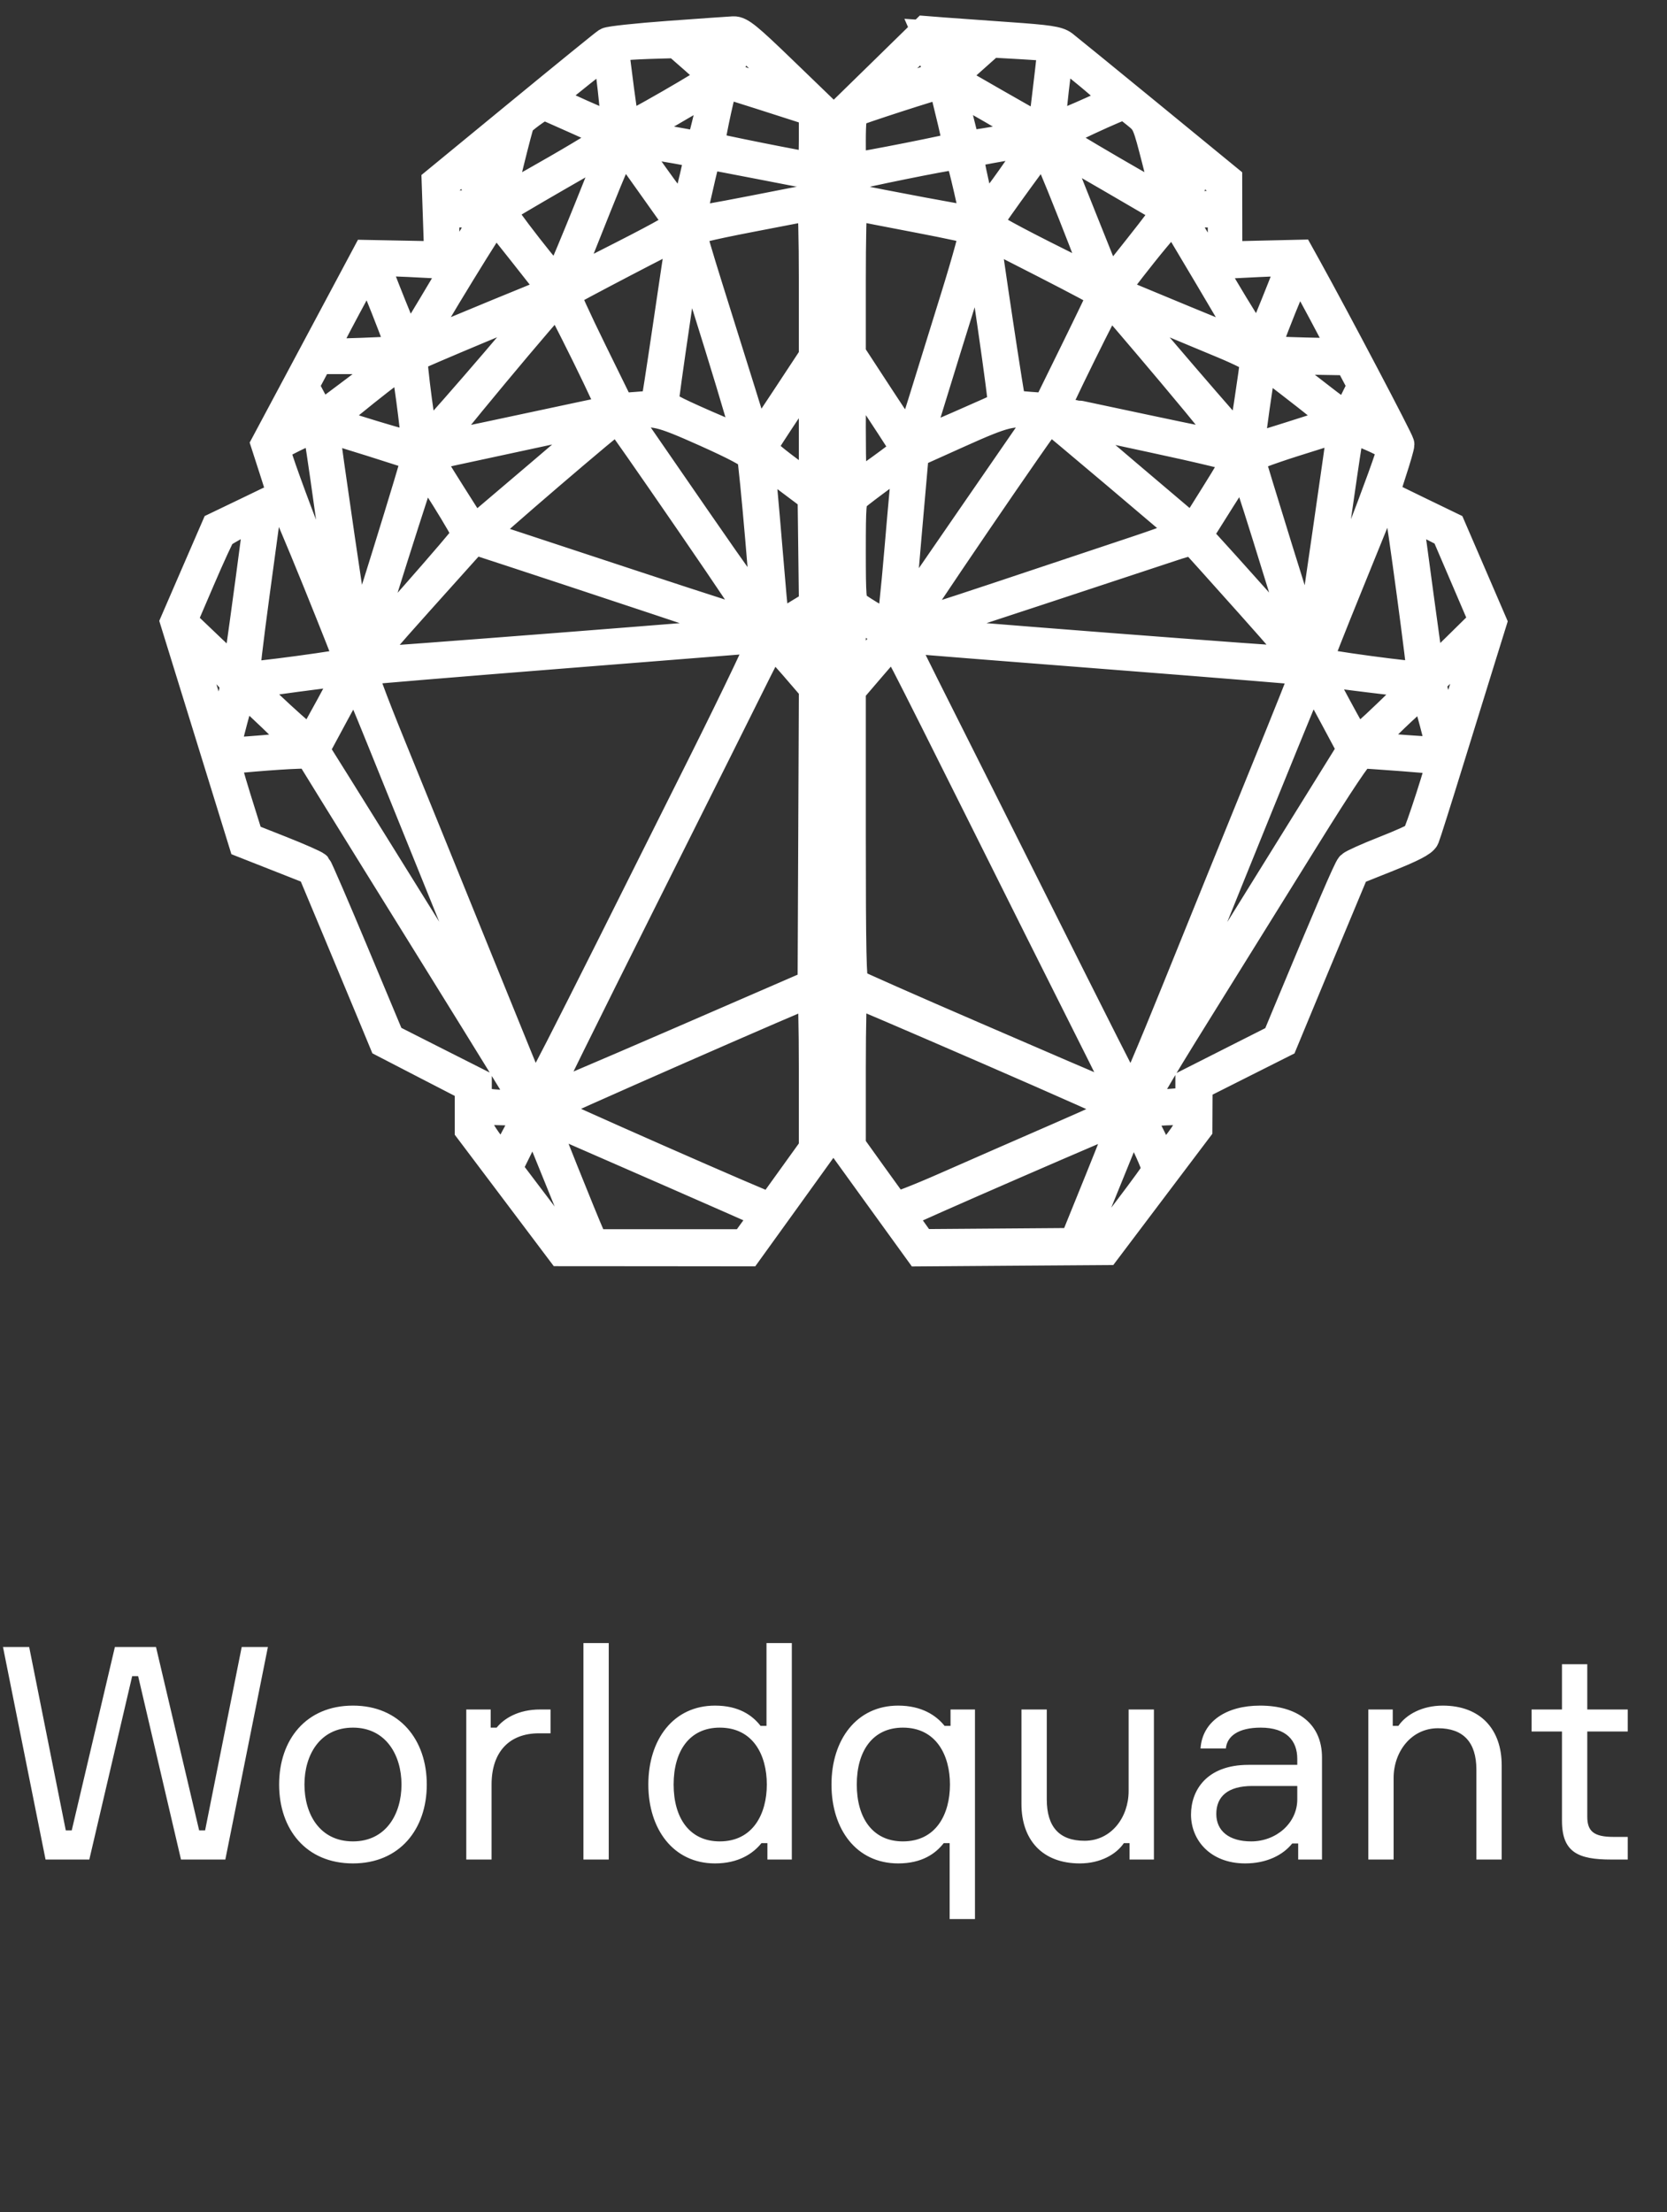 <svg width="52" height="69" viewBox="0 0 52 69" fill="none" xmlns="http://www.w3.org/2000/svg">
<rect x="0" y="0" width="52" height="69" fill="#333333" stroke="none"/>
<mask id="path-1-outside-1_1_4809" maskUnits="userSpaceOnUse" x="4.5" y="0" width="43" height="40" fill="black">
<rect fill="white" x="4.5" width="43" height="40"/>
<path fill-rule="evenodd" clip-rule="evenodd" d="M20.869 1.15C19.885 1.222 19.024 1.314 18.957 1.356C18.89 1.398 17.669 2.39 16.244 3.561L13.654 5.689L13.694 6.859L13.734 8.028L12.599 8.006L11.463 7.984L9.896 10.919L8.329 13.853L8.588 14.655C8.731 15.095 8.84 15.462 8.83 15.47C8.82 15.478 8.353 15.705 7.791 15.975L6.769 16.466L6.134 17.93L5.5 19.394L6.563 22.83L7.625 26.266L8.694 26.687L9.763 27.108L10.527 28.934C10.946 29.938 11.452 31.15 11.649 31.627L12.008 32.494L13.346 33.186L14.685 33.877V34.551V35.225L16.105 37.109L17.524 38.993L20.413 38.995L23.303 38.998L24.439 37.422L25.574 35.845V19.615V3.385L24.338 2.192C23.304 1.193 23.066 1 22.88 1.009C22.758 1.015 21.852 1.078 20.869 1.15ZM27.652 2.202L26.423 3.403L26.427 19.632L26.43 35.861L27.564 37.431L28.699 39L31.588 38.979L34.477 38.959L35.898 37.076L37.319 35.194L37.322 34.514L37.326 33.834L38.657 33.164L39.989 32.494L40.43 31.43C40.672 30.844 41.175 29.634 41.549 28.741L42.227 27.116L43.282 26.694C44.022 26.399 44.358 26.224 44.406 26.111C44.443 26.023 44.792 24.922 45.18 23.664C45.569 22.407 46.025 20.935 46.193 20.393L46.5 19.407L45.866 17.937L45.231 16.466L44.212 15.973C43.651 15.701 43.179 15.469 43.164 15.457C43.149 15.445 43.245 15.105 43.378 14.701C43.511 14.297 43.62 13.919 43.62 13.861C43.62 13.775 41.635 10.005 40.731 8.371L40.513 7.978L39.383 8.004L38.253 8.031L38.251 6.821L38.249 5.611L35.795 3.6C34.446 2.495 33.254 1.523 33.147 1.441C32.985 1.318 32.697 1.275 31.461 1.189C30.64 1.132 29.724 1.066 29.425 1.043L28.88 1L27.652 2.202ZM22.93 1.194C22.93 1.324 22.5 2.26 22.44 2.26C22.4 2.26 22.12 2.038 21.818 1.767L21.269 1.275L21.808 1.229C22.61 1.162 22.93 1.152 22.93 1.194ZM30.691 1.273C30.722 1.301 29.6 2.26 29.537 2.26C29.509 2.26 29.377 2.008 29.243 1.701L28.999 1.141L29.834 1.198C30.293 1.229 30.679 1.263 30.691 1.273ZM24.143 2.195C24.673 2.722 25.096 3.166 25.082 3.18C25.068 3.194 24.506 3.026 23.834 2.808C22.457 2.36 22.542 2.464 22.904 1.662C23.01 1.427 23.115 1.235 23.137 1.235C23.16 1.235 23.612 1.667 24.143 2.195ZM29.142 1.788C29.276 2.092 29.386 2.357 29.386 2.376C29.386 2.415 26.976 3.206 26.859 3.206C26.785 3.206 28.77 1.246 28.85 1.239C28.877 1.237 29.008 1.484 29.142 1.788ZM21.71 1.837C22.039 2.125 22.308 2.387 22.308 2.419C22.308 2.496 19.514 4.106 19.465 4.057C19.437 4.028 19.123 1.671 19.119 1.456C19.119 1.399 19.619 1.354 20.563 1.329L21.113 1.314L21.71 1.837ZM32.863 1.422C32.873 1.433 32.813 2.007 32.729 2.698C32.645 3.389 32.576 3.982 32.575 4.014C32.574 4.131 32.431 4.061 31.031 3.257L29.61 2.44L30.251 1.866L30.893 1.293L31.868 1.348C32.405 1.378 32.852 1.411 32.863 1.422ZM19.145 2.782C19.22 3.459 19.265 4.03 19.245 4.05C19.226 4.07 18.716 3.865 18.113 3.595C17.51 3.324 17.026 3.094 17.037 3.084C17.269 2.872 18.925 1.551 18.96 1.551C18.986 1.551 19.07 2.105 19.145 2.782ZM34.006 2.308C34.51 2.724 34.893 3.091 34.857 3.122C34.707 3.252 32.794 4.086 32.75 4.041C32.688 3.978 32.968 1.551 33.037 1.551C33.065 1.551 33.501 1.891 34.006 2.308ZM22.143 3.625C21.921 4.554 21.892 4.622 21.736 4.587C21.644 4.567 21.15 4.477 20.638 4.387C20.126 4.297 19.696 4.212 19.682 4.197C19.668 4.183 19.929 4.011 20.262 3.816C21.819 2.903 22.348 2.6 22.365 2.612C22.375 2.619 22.275 3.075 22.143 3.625ZM23.678 2.895C24.229 3.072 24.846 3.269 25.049 3.335L25.419 3.455V4.356C25.419 4.851 25.392 5.256 25.36 5.256C25.194 5.255 22.146 4.646 22.106 4.605C22.067 4.565 22.381 3.044 22.503 2.674C22.549 2.536 22.56 2.538 23.678 2.895ZM29.509 2.792C29.536 2.911 29.643 3.359 29.748 3.787C29.852 4.215 29.918 4.585 29.893 4.61C29.845 4.659 26.862 5.25 26.644 5.254C26.522 5.256 26.508 5.163 26.508 4.393C26.508 3.826 26.539 3.512 26.598 3.474C26.715 3.401 29.24 2.584 29.365 2.579C29.417 2.577 29.482 2.673 29.509 2.792ZM32.292 4.208C32.1 4.273 30.122 4.609 30.094 4.581C30.064 4.551 29.624 2.746 29.621 2.639C29.62 2.61 30.238 2.944 30.995 3.383C31.752 3.822 32.336 4.194 32.292 4.208ZM18.069 3.719C18.625 3.967 19.106 4.194 19.137 4.224C19.169 4.253 18.384 4.745 17.392 5.316C16.4 5.888 15.575 6.342 15.559 6.326C15.533 6.299 16.142 3.831 16.186 3.788C16.386 3.587 16.922 3.215 16.98 3.237C17.022 3.254 17.512 3.47 18.069 3.719ZM35.476 3.518C35.81 3.788 35.814 3.799 36.135 5.052C36.312 5.746 36.448 6.323 36.436 6.335C36.396 6.375 32.878 4.325 32.873 4.259C32.869 4.189 34.984 3.205 35.083 3.23C35.115 3.239 35.292 3.368 35.476 3.518ZM15.708 5.092C15.552 5.696 15.401 6.212 15.373 6.24C15.346 6.268 15.175 6.019 14.995 5.687C14.715 5.173 14.682 5.067 14.774 4.975C14.99 4.756 15.892 4.001 15.942 3.998C15.97 3.996 15.865 4.488 15.708 5.092ZM36.755 4.571C37.066 4.829 37.319 5.053 37.319 5.069C37.319 5.186 36.655 6.269 36.612 6.222C36.582 6.189 36.449 5.731 36.316 5.203C36.184 4.676 36.051 4.182 36.023 4.106C35.953 3.923 36.052 3.985 36.755 4.571ZM31.561 5.611C31.081 6.289 30.661 6.815 30.629 6.779C30.552 6.695 30.126 4.794 30.173 4.747C30.216 4.703 32.369 4.328 32.407 4.357C32.422 4.368 32.041 4.932 31.561 5.611ZM20.324 5.689C20.785 6.34 21.194 6.914 21.234 6.965C21.286 7.032 20.78 7.325 19.432 8.012C17.563 8.965 17.559 8.966 17.664 8.708C17.723 8.565 18.133 7.536 18.577 6.42C19.021 5.303 19.408 4.417 19.436 4.449C19.464 4.481 19.864 5.039 20.324 5.689ZM20.81 4.557C21.636 4.694 21.84 4.753 21.838 4.854C21.833 5.037 21.412 6.741 21.358 6.796C21.32 6.835 20.568 5.827 19.752 4.645C19.538 4.335 19.494 4.338 20.81 4.557ZM19.163 4.599C18.623 6.025 17.451 8.882 17.406 8.882C17.301 8.882 15.516 6.595 15.575 6.535C15.661 6.447 19.07 4.479 19.146 4.473C19.183 4.47 19.191 4.527 19.163 4.599ZM33.498 6.65C33.973 7.85 34.348 8.846 34.332 8.862C34.316 8.878 33.493 8.481 32.502 7.979C31.193 7.315 30.719 7.038 30.763 6.965C30.989 6.593 32.535 4.467 32.58 4.467C32.611 4.467 33.024 5.45 33.498 6.65ZM34.647 5.499C35.624 6.066 36.436 6.542 36.451 6.557C36.466 6.572 36.051 7.123 35.528 7.782L34.578 8.979L33.734 6.872C32.845 4.65 32.776 4.467 32.833 4.467C32.853 4.467 33.669 4.931 34.647 5.499ZM23.737 5.098C24.625 5.272 25.369 5.414 25.39 5.414C25.41 5.414 25.416 5.597 25.403 5.821L25.38 6.229L23.474 6.602C22.426 6.807 21.554 6.961 21.536 6.943C21.518 6.926 21.581 6.565 21.676 6.143C21.928 5.021 21.996 4.783 22.062 4.783C22.095 4.783 22.849 4.925 23.737 5.098ZM30.24 5.853C30.377 6.441 30.477 6.934 30.462 6.948C30.439 6.97 27.149 6.355 26.683 6.242C26.534 6.205 26.508 6.147 26.508 5.85C26.508 5.659 26.548 5.477 26.597 5.446C26.694 5.385 29.552 4.806 29.824 4.792C29.975 4.784 30.014 4.883 30.24 5.853ZM14.879 5.749C15.051 6.062 15.202 6.346 15.216 6.379C15.231 6.412 14.925 6.438 14.536 6.438H13.829L13.832 6.064C13.835 5.718 13.86 5.67 14.163 5.434C14.343 5.294 14.508 5.179 14.529 5.179C14.551 5.178 14.708 5.435 14.879 5.749ZM37.836 5.458C38.143 5.713 38.175 5.772 38.175 6.089C38.175 6.421 38.164 6.438 37.953 6.438C37.831 6.438 37.516 6.461 37.253 6.489C36.917 6.525 36.775 6.513 36.775 6.45C36.775 6.348 37.408 5.177 37.463 5.177C37.482 5.177 37.65 5.304 37.836 5.458ZM25.419 8.745V11.13L24.524 12.489C24.031 13.237 23.613 13.849 23.594 13.849C23.575 13.849 23.527 13.734 23.487 13.593C23.415 13.333 22.971 11.911 22.041 8.949C21.76 8.053 21.53 7.271 21.53 7.212C21.53 7.133 22.045 7.004 23.416 6.739C24.453 6.538 25.328 6.371 25.36 6.367C25.392 6.363 25.419 7.433 25.419 8.745ZM28.647 6.763C29.588 6.942 30.386 7.115 30.421 7.147C30.456 7.179 30.199 8.123 29.85 9.246C29.501 10.368 29.038 11.863 28.82 12.568C28.603 13.273 28.405 13.848 28.38 13.847C28.356 13.846 27.924 13.216 27.422 12.446L26.508 11.046V8.755C26.508 7.495 26.53 6.442 26.558 6.414C26.586 6.385 26.682 6.379 26.772 6.399C26.862 6.419 27.706 6.583 28.647 6.763ZM15.216 6.674C15.165 6.828 12.778 10.849 12.737 10.851C12.691 10.854 11.645 8.254 11.649 8.148C11.65 8.112 12.142 8.108 12.74 8.139L13.829 8.195V7.396V6.596H14.536C14.966 6.596 15.232 6.627 15.216 6.674ZM38.175 7.396V8.196L39.264 8.142C39.863 8.112 40.353 8.106 40.353 8.13C40.353 8.222 39.322 10.777 39.272 10.809C39.242 10.827 38.653 9.887 37.961 8.719L36.704 6.596H37.44H38.175V7.396ZM16.357 7.857C16.819 8.443 17.227 8.96 17.263 9.008C17.306 9.065 17.062 9.201 16.531 9.415C16.093 9.591 15.096 10.003 14.314 10.329C13.533 10.654 12.906 10.897 12.922 10.867C13.356 10.046 15.418 6.68 15.459 6.727C15.49 6.763 15.894 7.272 16.357 7.857ZM37.746 8.606C38.335 9.604 38.884 10.534 38.967 10.673C39.117 10.925 39.11 10.923 36.921 10.022C35.714 9.525 34.713 9.105 34.698 9.09C34.682 9.074 35.098 8.524 35.621 7.867C36.144 7.211 36.595 6.701 36.623 6.733C36.651 6.766 37.156 7.609 37.746 8.606ZM21.268 7.483C21.243 7.624 21.061 8.839 20.864 10.183C20.666 11.527 20.494 12.639 20.481 12.652C20.467 12.666 20.199 12.697 19.884 12.72L19.313 12.762L18.434 10.971C17.95 9.986 17.574 9.16 17.598 9.136C17.668 9.065 21.173 7.235 21.247 7.23C21.284 7.228 21.293 7.342 21.268 7.483ZM32.633 8.194C33.628 8.703 34.441 9.137 34.441 9.158C34.441 9.179 34.048 9.999 33.566 10.98L32.691 12.762L32.12 12.72C31.806 12.697 31.532 12.661 31.512 12.64C31.477 12.605 30.713 7.538 30.71 7.319C30.709 7.261 30.734 7.226 30.766 7.241C30.798 7.256 31.638 7.685 32.633 8.194ZM22.459 10.723C22.981 12.408 23.388 13.805 23.365 13.828C23.342 13.852 22.727 13.609 21.999 13.289C20.904 12.808 20.674 12.679 20.674 12.546C20.674 12.457 20.832 11.322 21.024 10.023C21.216 8.723 21.375 7.607 21.376 7.542C21.379 7.437 21.386 7.437 21.445 7.542C21.481 7.607 21.938 9.039 22.459 10.723ZM30.988 10.124C31.191 11.522 31.342 12.677 31.324 12.691C31.259 12.74 28.57 13.916 28.555 13.901C28.541 13.887 30.431 7.784 30.525 7.542C30.59 7.372 30.584 7.339 30.988 10.124ZM12.067 9.599C12.359 10.339 12.587 10.955 12.572 10.967C12.558 10.979 11.975 11.011 11.277 11.037C10.292 11.075 10.013 11.064 10.032 10.989C10.072 10.835 11.453 8.253 11.496 8.253C11.517 8.253 11.774 8.859 12.067 9.599ZM41.282 9.684C41.669 10.407 41.986 11.013 41.986 11.031C41.986 11.069 39.471 11.004 39.428 10.964C39.411 10.949 39.639 10.334 39.934 9.598C40.228 8.862 40.494 8.285 40.523 8.315C40.553 8.345 40.895 8.961 41.282 9.684ZM18.322 11.05C18.803 12.026 19.17 12.824 19.138 12.825C19.106 12.825 17.843 13.091 16.331 13.416C14.819 13.741 13.534 14.007 13.474 14.007C13.379 14.007 17.306 9.288 17.408 9.28C17.43 9.278 17.841 10.075 18.322 11.05ZM36.604 11.626C37.686 12.912 38.542 13.975 38.505 13.987C38.469 13.999 37.189 13.743 35.662 13.417C34.134 13.091 32.867 12.824 32.847 12.824C32.826 12.824 33.202 12.026 33.683 11.05C34.163 10.075 34.574 9.279 34.596 9.282C34.618 9.285 35.522 10.34 36.604 11.626ZM38.194 10.693C38.74 10.921 39.185 11.147 39.184 11.197C39.179 11.414 38.805 13.867 38.772 13.901C38.74 13.933 35.025 9.611 34.881 9.374C34.835 9.298 35.247 9.462 38.194 10.693ZM17.009 9.492C16.272 10.436 13.25 13.922 13.21 13.874C13.13 13.78 12.784 11.177 12.843 11.117C12.902 11.057 16.949 9.365 17.047 9.359C17.085 9.357 17.067 9.417 17.009 9.492ZM12.423 11.198C12.251 11.356 9.996 13.063 9.982 13.045C9.973 13.032 9.846 12.8 9.702 12.53L9.439 12.038L9.67 11.604L9.901 11.169L11.178 11.169C11.881 11.169 12.441 11.182 12.423 11.198ZM42.32 11.619L42.537 12.029L42.367 12.368C41.974 13.151 42.118 13.169 40.832 12.179C40.205 11.697 39.658 11.271 39.616 11.233C39.572 11.194 40.087 11.174 40.821 11.186L42.103 11.208L42.32 11.619ZM12.698 11.425C12.801 11.9 13.057 13.949 13.018 13.989C12.972 14.035 10.336 13.237 10.233 13.145C10.18 13.098 12.478 11.261 12.603 11.252C12.634 11.249 12.677 11.327 12.698 11.425ZM40.732 12.268C41.399 12.786 41.807 13.152 41.743 13.175C41.684 13.197 41.032 13.406 40.294 13.64C39.056 14.033 38.953 14.054 38.953 13.912C38.953 13.749 39.24 11.726 39.306 11.423C39.356 11.194 39.337 11.183 40.732 12.268ZM27.508 12.796C27.942 13.453 28.297 14.009 28.297 14.033C28.297 14.097 26.674 15.268 26.585 15.268C26.536 15.268 26.508 14.56 26.508 13.32C26.508 11.67 26.524 11.389 26.614 11.487C26.672 11.55 27.075 12.139 27.508 12.796ZM25.419 13.415V15.346L24.559 14.706C23.973 14.27 23.712 14.029 23.742 13.951C23.795 13.81 25.348 11.484 25.389 11.484C25.405 11.484 25.419 12.353 25.419 13.415ZM9.628 12.637C9.764 12.881 9.846 13.108 9.81 13.141C9.754 13.195 8.642 13.691 8.578 13.691C8.555 13.691 9.345 12.195 9.369 12.194C9.376 12.194 9.492 12.393 9.628 12.637ZM43.029 12.942C43.226 13.31 43.386 13.628 43.386 13.648C43.386 13.694 42.282 13.225 42.195 13.142C42.13 13.081 42.525 12.276 42.621 12.274C42.649 12.273 42.833 12.574 43.029 12.942ZM22.038 13.445C22.945 13.851 23.448 14.118 23.485 14.214C23.55 14.384 23.969 19.246 23.929 19.36C23.914 19.402 22.894 17.975 21.663 16.189L19.423 12.943L19.679 12.894C20.401 12.756 20.601 12.803 22.038 13.445ZM32.279 12.888L32.566 12.943L30.39 16.096C29.193 17.83 28.182 19.302 28.144 19.367C28.106 19.432 28.061 19.467 28.043 19.446C28.026 19.424 28.116 18.214 28.244 16.755L28.477 14.104L29.884 13.471C31.339 12.817 31.587 12.757 32.279 12.888ZM18.963 13.014C18.963 13.031 18.021 13.846 16.869 14.825L14.776 16.604L14.024 15.417C13.61 14.765 13.283 14.221 13.298 14.208C13.312 14.196 14.584 13.918 16.124 13.59C17.664 13.262 18.933 12.992 18.944 12.988C18.954 12.985 18.963 12.996 18.963 13.014ZM21.572 16.278C22.815 18.086 23.81 19.574 23.784 19.586C23.758 19.598 21.901 19.002 19.658 18.261C17.415 17.52 15.448 16.872 15.288 16.82C15.127 16.769 15 16.691 15.005 16.648C15.014 16.57 19.2 12.981 19.274 12.988C19.296 12.989 20.33 14.47 21.572 16.278ZM34.859 14.768C36.02 15.75 36.999 16.58 37.035 16.613C37.072 16.645 36.389 16.908 35.519 17.198C34.648 17.487 32.664 18.149 31.111 18.669C29.557 19.188 28.255 19.602 28.219 19.589C28.16 19.568 32.645 12.986 32.721 12.983C32.737 12.982 33.699 13.786 34.859 14.768ZM35.939 13.615C37.425 13.932 38.642 14.225 38.642 14.266C38.642 14.307 38.323 14.849 37.933 15.47L37.225 16.6L35.133 14.826C33.983 13.85 33.041 13.033 33.041 13.009C33.041 12.985 33.085 12.982 33.139 13.002C33.192 13.022 34.452 13.298 35.939 13.615ZM9.977 13.553C10.13 14.45 10.878 19.866 10.858 19.927C10.799 20.107 8.54 14.289 8.54 13.957C8.54 13.882 9.711 13.307 9.878 13.3C9.909 13.298 9.953 13.413 9.977 13.553ZM11.601 13.741C12.377 13.986 13.024 14.195 13.038 14.207C13.051 14.219 12.631 15.617 12.104 17.315C11.316 19.855 11.135 20.363 11.087 20.181C11.025 19.95 10.096 13.597 10.096 13.406C10.096 13.346 10.117 13.297 10.142 13.297C10.168 13.297 10.824 13.497 11.601 13.741ZM41.908 13.332C41.908 13.4 40.972 19.886 40.923 20.153C40.875 20.418 40.872 20.42 40.803 20.232C40.653 19.823 38.953 14.341 38.953 14.267C38.953 14.225 39.574 13.992 40.333 13.751C41.685 13.321 41.908 13.262 41.908 13.332ZM42.809 13.582C43.169 13.739 43.464 13.91 43.464 13.962C43.464 14.233 41.516 19.273 41.161 19.919L41.052 20.117L41.091 19.919C41.112 19.811 41.322 18.374 41.559 16.727C42.02 13.519 42.056 13.297 42.115 13.297C42.136 13.297 42.449 13.426 42.809 13.582ZM24.563 14.866L25.38 15.479L25.401 17.18L25.422 18.881L24.934 19.178C24.666 19.342 24.374 19.522 24.285 19.579C24.124 19.683 24.123 19.672 23.911 17.141C23.795 15.742 23.683 14.518 23.663 14.421C23.643 14.323 23.654 14.246 23.687 14.248C23.72 14.251 24.114 14.529 24.563 14.866ZM28.34 14.421C28.32 14.518 28.208 15.724 28.092 17.101C27.976 18.478 27.854 19.604 27.821 19.604C27.739 19.604 26.813 19.059 26.644 18.911C26.523 18.804 26.508 18.617 26.508 17.187C26.508 15.755 26.523 15.569 26.644 15.465C26.937 15.213 28.261 14.248 28.318 14.246C28.351 14.245 28.361 14.323 28.34 14.421ZM13.927 15.497C14.301 16.095 14.607 16.627 14.607 16.679C14.607 16.765 11.33 20.487 11.29 20.447C11.256 20.413 13.159 14.401 13.203 14.405C13.226 14.407 13.552 14.898 13.927 15.497ZM39.574 16.746C39.974 18.036 40.399 19.409 40.519 19.796C40.773 20.625 40.951 20.763 39.146 18.737C38.469 17.978 37.779 17.212 37.612 17.033L37.308 16.709L38.033 15.556C38.432 14.922 38.778 14.403 38.802 14.402C38.826 14.402 39.173 15.456 39.574 16.746ZM9.931 18.103C10.492 19.489 10.951 20.652 10.951 20.688C10.951 20.751 7.687 21.191 7.603 21.139C7.579 21.124 7.72 19.936 7.915 18.497L8.27 15.883L8.541 15.736C8.69 15.656 8.834 15.589 8.861 15.587C8.888 15.585 9.369 16.717 9.931 18.103ZM43.681 15.856C43.728 15.904 44.426 21.1 44.39 21.131C44.319 21.192 41.053 20.751 41.053 20.681C41.053 20.639 41.494 19.52 42.034 18.193C42.573 16.866 43.032 15.737 43.052 15.684C43.081 15.61 43.156 15.616 43.37 15.706C43.525 15.772 43.664 15.839 43.681 15.856ZM8.025 16.746C7.82 18.33 7.444 21.057 7.428 21.071C7.42 21.079 7.013 20.705 6.524 20.239L5.636 19.392L6.208 18.059C6.522 17.326 6.819 16.682 6.867 16.627C6.943 16.54 7.961 15.999 8.079 15.984C8.104 15.98 8.079 16.324 8.025 16.746ZM44.536 16.284L45.137 16.591L45.734 17.984L46.331 19.377L45.461 20.233C44.983 20.703 44.583 21.079 44.572 21.068C44.561 21.057 44.412 20.005 44.241 18.73C44.071 17.454 43.914 16.314 43.894 16.195C43.874 16.075 43.874 15.978 43.896 15.978C43.917 15.978 44.205 16.116 44.536 16.284ZM20.458 18.661C22.201 19.239 23.617 19.722 23.606 19.734C23.575 19.765 11.399 20.715 11.338 20.69C11.309 20.678 12.07 19.795 13.029 18.727L14.772 16.785L16.032 17.197C16.724 17.423 18.716 18.082 20.458 18.661ZM39.025 18.805C39.931 19.819 40.658 20.661 40.642 20.677C40.605 20.715 28.439 19.774 28.396 19.731C28.378 19.713 28.48 19.662 28.622 19.617C28.991 19.5 35.75 17.272 36.542 17.007C37.033 16.842 37.225 16.808 37.291 16.874C37.339 16.923 38.12 17.792 39.025 18.805ZM25.416 20.136L25.414 21.22L24.948 20.708C24.692 20.426 24.416 20.105 24.334 19.994L24.186 19.793L24.783 19.426C25.111 19.224 25.389 19.057 25.399 19.055C25.41 19.054 25.418 19.54 25.416 20.136ZM27.258 19.462L27.813 19.81L27.245 20.474C26.932 20.838 26.639 21.15 26.592 21.166C26.534 21.185 26.508 20.856 26.508 20.115C26.508 19.283 26.53 19.044 26.605 19.074C26.659 19.096 26.952 19.27 27.258 19.462ZM7.374 21.318C7.374 21.575 6.873 23.306 6.825 23.215C6.767 23.106 5.74 19.794 5.74 19.717C5.74 19.692 6.108 20.02 6.557 20.445C7.006 20.87 7.374 21.263 7.374 21.318ZM46.157 20.018C45.458 22.354 45.138 23.305 45.094 23.178C45.066 23.099 44.942 22.633 44.818 22.143L44.592 21.253L45.409 20.472C45.858 20.042 46.232 19.689 46.241 19.687C46.25 19.685 46.212 19.834 46.157 20.018ZM21.915 23.921C17.191 33.374 16.684 34.364 16.627 34.258C16.596 34.198 15.809 32.269 14.878 29.971C13.947 27.673 12.737 24.693 12.189 23.349C11.541 21.76 11.225 20.894 11.284 20.873C11.335 20.855 14.16 20.62 17.562 20.351C20.963 20.082 23.793 19.858 23.85 19.852C23.908 19.846 23.045 21.66 21.915 23.921ZM34.781 20.392C38.069 20.648 40.767 20.868 40.777 20.881C40.787 20.894 40.195 22.377 39.463 24.177C38.73 25.976 37.504 29 36.737 30.898C35.971 32.795 35.32 34.32 35.291 34.288C35.234 34.223 34.17 32.117 31.913 27.606C31.111 26.002 29.916 23.621 29.259 22.316C28.601 21.01 28.063 19.921 28.063 19.895C28.063 19.869 28.23 19.866 28.433 19.888C28.636 19.91 31.492 20.137 34.781 20.392ZM28.321 20.728C28.553 21.172 29.627 23.309 30.708 25.478C31.789 27.646 33.228 30.523 33.907 31.872C34.586 33.221 35.142 34.346 35.142 34.371C35.142 34.426 35.061 34.392 30.397 32.376C28.365 31.498 26.659 30.744 26.605 30.701C26.529 30.639 26.508 29.617 26.508 26.069V21.516L27.188 20.723C27.563 20.287 27.876 19.927 27.884 19.925C27.892 19.922 28.089 20.283 28.321 20.728ZM24.792 20.726L25.42 21.455L25.4 26.092L25.38 30.729L21.141 32.568C18.809 33.579 16.889 34.395 16.873 34.38C16.857 34.366 18.262 31.523 19.995 28.063C21.729 24.603 23.343 21.373 23.583 20.885C23.823 20.398 24.052 19.998 24.092 19.998C24.131 19.998 24.446 20.326 24.792 20.726ZM10.951 20.894C10.951 20.945 9.772 23.111 9.706 23.182C9.652 23.239 7.775 21.511 7.702 21.337C7.69 21.309 8.372 21.195 9.219 21.085C11.03 20.849 10.951 20.858 10.951 20.894ZM42.835 21.114L44.346 21.295L43.349 22.261C42.801 22.791 42.327 23.21 42.295 23.19C42.239 23.155 41.053 20.96 41.053 20.891C41.053 20.871 41.114 20.872 41.189 20.894C41.264 20.915 42.005 21.014 42.835 21.114ZM11.944 23.073C14.133 28.493 15.962 33.005 16.094 33.314C16.176 33.505 16.232 33.672 16.218 33.686C16.205 33.699 15.044 31.858 13.637 29.594C12.231 27.33 10.786 25.008 10.426 24.434L9.772 23.39L10.412 22.202C10.763 21.549 11.076 21.043 11.108 21.078C11.139 21.113 11.515 22.011 11.944 23.073ZM41.659 22.337L42.215 23.375L39.009 28.539C37.245 31.379 35.793 33.693 35.78 33.68C35.755 33.655 40.762 21.269 40.875 21.077C40.926 20.99 41.007 21.12 41.659 22.337ZM8.538 22.354C9.056 22.847 9.461 23.27 9.438 23.293C9.389 23.343 7.04 23.54 6.993 23.499C6.943 23.454 7.486 21.416 7.542 21.437C7.571 21.448 8.019 21.86 8.538 22.354ZM44.779 22.528C44.911 23.03 45.02 23.456 45.02 23.475C45.02 23.524 42.621 23.348 42.569 23.295C42.544 23.271 42.954 22.84 43.48 22.338C44.088 21.757 44.453 21.46 44.486 21.52C44.514 21.572 44.646 22.025 44.779 22.528ZM10.422 24.669C10.83 25.331 12.358 27.796 13.819 30.148C15.279 32.499 16.474 34.442 16.474 34.464C16.474 34.521 15.634 34.514 15.201 34.454C14.843 34.404 14.841 34.402 14.841 34.099V33.794L13.485 33.109L12.13 32.423L11.024 29.778C10.416 28.323 9.887 27.098 9.848 27.054C9.809 27.011 9.315 26.793 8.751 26.57L7.724 26.164L7.34 24.935C7.13 24.259 6.972 23.69 6.991 23.671C7.028 23.634 8.664 23.497 9.286 23.479L9.681 23.467L10.422 24.669ZM43.775 23.557C44.438 23.607 44.992 23.657 45.005 23.668C45.053 23.706 44.304 26.03 44.215 26.121C44.166 26.171 43.705 26.377 43.192 26.578C42.678 26.78 42.217 26.987 42.166 27.039C42.086 27.12 41.544 28.382 40.158 31.713L39.86 32.431L38.512 33.112L37.164 33.794V34.103V34.411L36.438 34.466C36.039 34.496 35.66 34.508 35.596 34.493C35.513 34.473 35.993 33.639 37.275 31.58C38.262 29.993 39.8 27.519 40.693 26.081C41.739 24.396 42.361 23.467 42.443 23.467C42.513 23.466 43.112 23.507 43.775 23.557ZM25.419 33.352V35.826L24.746 36.762C24.376 37.276 24.067 37.706 24.059 37.717C24.031 37.756 16.941 34.634 16.941 34.582C16.941 34.535 25.208 30.906 25.36 30.886C25.392 30.881 25.419 31.991 25.419 33.352ZM30.844 32.71C33.165 33.718 35.064 34.563 35.064 34.588C35.064 34.613 34.18 35.018 33.1 35.488C32.02 35.958 30.421 36.657 29.548 37.042C28.675 37.428 27.935 37.715 27.904 37.681C27.873 37.646 27.546 37.197 27.178 36.683L26.508 35.748V33.313C26.508 31.974 26.534 30.878 26.566 30.878C26.598 30.877 28.523 31.702 30.844 32.71ZM16.333 34.652L16.542 34.702L16.111 35.513L15.68 36.324L15.26 35.755C14.924 35.299 14.841 35.127 14.841 34.885V34.583L15.482 34.593C15.835 34.598 16.218 34.624 16.333 34.652ZM37.164 34.891C37.164 35.144 37.087 35.297 36.723 35.769L36.282 36.34L35.876 35.521L35.469 34.702L35.752 34.654C35.908 34.627 36.29 34.601 36.6 34.594L37.164 34.583V34.891ZM17.484 36.751C17.921 37.835 18.295 38.749 18.314 38.781C18.334 38.814 18.178 38.84 17.969 38.84H17.588L16.686 37.647L15.783 36.454L16.211 35.589C16.447 35.113 16.651 34.737 16.665 34.752C16.679 34.768 17.047 35.667 17.484 36.751ZM20.907 36.513C22.469 37.196 23.792 37.779 23.848 37.81C23.922 37.851 23.855 37.995 23.595 38.353L23.241 38.84H20.867H18.494L18.379 38.584C18.164 38.107 16.863 34.861 16.863 34.804C16.863 34.772 17.134 34.865 17.466 35.01C17.797 35.154 19.346 35.831 20.907 36.513ZM34.343 36.803L33.533 38.801L31.129 38.819L28.724 38.837L28.385 38.362C28.198 38.101 28.066 37.865 28.092 37.839C28.163 37.767 35.099 34.751 35.127 34.78C35.141 34.793 34.788 35.704 34.343 36.803ZM36.122 36.521C36.1 36.58 35.704 37.126 35.242 37.734L34.403 38.839L34.025 38.84C33.753 38.84 33.658 38.813 33.688 38.742C33.788 38.499 35.24 34.926 35.279 34.828C35.305 34.763 35.498 35.072 35.743 35.566C35.974 36.032 36.144 36.462 36.122 36.521Z"/>
</mask>
<path fill-rule="evenodd" clip-rule="evenodd" d="M20.869 1.15C19.885 1.222 19.024 1.314 18.957 1.356C18.89 1.398 17.669 2.39 16.244 3.561L13.654 5.689L13.694 6.859L13.734 8.028L12.599 8.006L11.463 7.984L9.896 10.919L8.329 13.853L8.588 14.655C8.731 15.095 8.84 15.462 8.83 15.47C8.82 15.478 8.353 15.705 7.791 15.975L6.769 16.466L6.134 17.93L5.5 19.394L6.563 22.83L7.625 26.266L8.694 26.687L9.763 27.108L10.527 28.934C10.946 29.938 11.452 31.15 11.649 31.627L12.008 32.494L13.346 33.186L14.685 33.877V34.551V35.225L16.105 37.109L17.524 38.993L20.413 38.995L23.303 38.998L24.439 37.422L25.574 35.845V19.615V3.385L24.338 2.192C23.304 1.193 23.066 1 22.88 1.009C22.758 1.015 21.852 1.078 20.869 1.15ZM27.652 2.202L26.423 3.403L26.427 19.632L26.43 35.861L27.564 37.431L28.699 39L31.588 38.979L34.477 38.959L35.898 37.076L37.319 35.194L37.322 34.514L37.326 33.834L38.657 33.164L39.989 32.494L40.43 31.43C40.672 30.844 41.175 29.634 41.549 28.741L42.227 27.116L43.282 26.694C44.022 26.399 44.358 26.224 44.406 26.111C44.443 26.023 44.792 24.922 45.18 23.664C45.569 22.407 46.025 20.935 46.193 20.393L46.5 19.407L45.866 17.937L45.231 16.466L44.212 15.973C43.651 15.701 43.179 15.469 43.164 15.457C43.149 15.445 43.245 15.105 43.378 14.701C43.511 14.297 43.62 13.919 43.62 13.861C43.62 13.775 41.635 10.005 40.731 8.371L40.513 7.978L39.383 8.004L38.253 8.031L38.251 6.821L38.249 5.611L35.795 3.6C34.446 2.495 33.254 1.523 33.147 1.441C32.985 1.318 32.697 1.275 31.461 1.189C30.64 1.132 29.724 1.066 29.425 1.043L28.88 1L27.652 2.202ZM22.93 1.194C22.93 1.324 22.5 2.26 22.44 2.26C22.4 2.26 22.12 2.038 21.818 1.767L21.269 1.275L21.808 1.229C22.61 1.162 22.93 1.152 22.93 1.194ZM30.691 1.273C30.722 1.301 29.6 2.26 29.537 2.26C29.509 2.26 29.377 2.008 29.243 1.701L28.999 1.141L29.834 1.198C30.293 1.229 30.679 1.263 30.691 1.273ZM24.143 2.195C24.673 2.722 25.096 3.166 25.082 3.18C25.068 3.194 24.506 3.026 23.834 2.808C22.457 2.36 22.542 2.464 22.904 1.662C23.01 1.427 23.115 1.235 23.137 1.235C23.16 1.235 23.612 1.667 24.143 2.195ZM29.142 1.788C29.276 2.092 29.386 2.357 29.386 2.376C29.386 2.415 26.976 3.206 26.859 3.206C26.785 3.206 28.77 1.246 28.85 1.239C28.877 1.237 29.008 1.484 29.142 1.788ZM21.71 1.837C22.039 2.125 22.308 2.387 22.308 2.419C22.308 2.496 19.514 4.106 19.465 4.057C19.437 4.028 19.123 1.671 19.119 1.456C19.119 1.399 19.619 1.354 20.563 1.329L21.113 1.314L21.71 1.837ZM32.863 1.422C32.873 1.433 32.813 2.007 32.729 2.698C32.645 3.389 32.576 3.982 32.575 4.014C32.574 4.131 32.431 4.061 31.031 3.257L29.61 2.44L30.251 1.866L30.893 1.293L31.868 1.348C32.405 1.378 32.852 1.411 32.863 1.422ZM19.145 2.782C19.22 3.459 19.265 4.03 19.245 4.05C19.226 4.07 18.716 3.865 18.113 3.595C17.51 3.324 17.026 3.094 17.037 3.084C17.269 2.872 18.925 1.551 18.96 1.551C18.986 1.551 19.07 2.105 19.145 2.782ZM34.006 2.308C34.51 2.724 34.893 3.091 34.857 3.122C34.707 3.252 32.794 4.086 32.75 4.041C32.688 3.978 32.968 1.551 33.037 1.551C33.065 1.551 33.501 1.891 34.006 2.308ZM22.143 3.625C21.921 4.554 21.892 4.622 21.736 4.587C21.644 4.567 21.15 4.477 20.638 4.387C20.126 4.297 19.696 4.212 19.682 4.197C19.668 4.183 19.929 4.011 20.262 3.816C21.819 2.903 22.348 2.6 22.365 2.612C22.375 2.619 22.275 3.075 22.143 3.625ZM23.678 2.895C24.229 3.072 24.846 3.269 25.049 3.335L25.419 3.455V4.356C25.419 4.851 25.392 5.256 25.36 5.256C25.194 5.255 22.146 4.646 22.106 4.605C22.067 4.565 22.381 3.044 22.503 2.674C22.549 2.536 22.56 2.538 23.678 2.895ZM29.509 2.792C29.536 2.911 29.643 3.359 29.748 3.787C29.852 4.215 29.918 4.585 29.893 4.61C29.845 4.659 26.862 5.25 26.644 5.254C26.522 5.256 26.508 5.163 26.508 4.393C26.508 3.826 26.539 3.512 26.598 3.474C26.715 3.401 29.24 2.584 29.365 2.579C29.417 2.577 29.482 2.673 29.509 2.792ZM32.292 4.208C32.1 4.273 30.122 4.609 30.094 4.581C30.064 4.551 29.624 2.746 29.621 2.639C29.62 2.61 30.238 2.944 30.995 3.383C31.752 3.822 32.336 4.194 32.292 4.208ZM18.069 3.719C18.625 3.967 19.106 4.194 19.137 4.224C19.169 4.253 18.384 4.745 17.392 5.316C16.4 5.888 15.575 6.342 15.559 6.326C15.533 6.299 16.142 3.831 16.186 3.788C16.386 3.587 16.922 3.215 16.98 3.237C17.022 3.254 17.512 3.47 18.069 3.719ZM35.476 3.518C35.81 3.788 35.814 3.799 36.135 5.052C36.312 5.746 36.448 6.323 36.436 6.335C36.396 6.375 32.878 4.325 32.873 4.259C32.869 4.189 34.984 3.205 35.083 3.23C35.115 3.239 35.292 3.368 35.476 3.518ZM15.708 5.092C15.552 5.696 15.401 6.212 15.373 6.24C15.346 6.268 15.175 6.019 14.995 5.687C14.715 5.173 14.682 5.067 14.774 4.975C14.99 4.756 15.892 4.001 15.942 3.998C15.97 3.996 15.865 4.488 15.708 5.092ZM36.755 4.571C37.066 4.829 37.319 5.053 37.319 5.069C37.319 5.186 36.655 6.269 36.612 6.222C36.582 6.189 36.449 5.731 36.316 5.203C36.184 4.676 36.051 4.182 36.023 4.106C35.953 3.923 36.052 3.985 36.755 4.571ZM31.561 5.611C31.081 6.289 30.661 6.815 30.629 6.779C30.552 6.695 30.126 4.794 30.173 4.747C30.216 4.703 32.369 4.328 32.407 4.357C32.422 4.368 32.041 4.932 31.561 5.611ZM20.324 5.689C20.785 6.34 21.194 6.914 21.234 6.965C21.286 7.032 20.78 7.325 19.432 8.012C17.563 8.965 17.559 8.966 17.664 8.708C17.723 8.565 18.133 7.536 18.577 6.42C19.021 5.303 19.408 4.417 19.436 4.449C19.464 4.481 19.864 5.039 20.324 5.689ZM20.81 4.557C21.636 4.694 21.84 4.753 21.838 4.854C21.833 5.037 21.412 6.741 21.358 6.796C21.32 6.835 20.568 5.827 19.752 4.645C19.538 4.335 19.494 4.338 20.81 4.557ZM19.163 4.599C18.623 6.025 17.451 8.882 17.406 8.882C17.301 8.882 15.516 6.595 15.575 6.535C15.661 6.447 19.07 4.479 19.146 4.473C19.183 4.47 19.191 4.527 19.163 4.599ZM33.498 6.65C33.973 7.85 34.348 8.846 34.332 8.862C34.316 8.878 33.493 8.481 32.502 7.979C31.193 7.315 30.719 7.038 30.763 6.965C30.989 6.593 32.535 4.467 32.58 4.467C32.611 4.467 33.024 5.45 33.498 6.65ZM34.647 5.499C35.624 6.066 36.436 6.542 36.451 6.557C36.466 6.572 36.051 7.123 35.528 7.782L34.578 8.979L33.734 6.872C32.845 4.65 32.776 4.467 32.833 4.467C32.853 4.467 33.669 4.931 34.647 5.499ZM23.737 5.098C24.625 5.272 25.369 5.414 25.39 5.414C25.41 5.414 25.416 5.597 25.403 5.821L25.38 6.229L23.474 6.602C22.426 6.807 21.554 6.961 21.536 6.943C21.518 6.926 21.581 6.565 21.676 6.143C21.928 5.021 21.996 4.783 22.062 4.783C22.095 4.783 22.849 4.925 23.737 5.098ZM30.24 5.853C30.377 6.441 30.477 6.934 30.462 6.948C30.439 6.97 27.149 6.355 26.683 6.242C26.534 6.205 26.508 6.147 26.508 5.85C26.508 5.659 26.548 5.477 26.597 5.446C26.694 5.385 29.552 4.806 29.824 4.792C29.975 4.784 30.014 4.883 30.24 5.853ZM14.879 5.749C15.051 6.062 15.202 6.346 15.216 6.379C15.231 6.412 14.925 6.438 14.536 6.438H13.829L13.832 6.064C13.835 5.718 13.86 5.67 14.163 5.434C14.343 5.294 14.508 5.179 14.529 5.179C14.551 5.178 14.708 5.435 14.879 5.749ZM37.836 5.458C38.143 5.713 38.175 5.772 38.175 6.089C38.175 6.421 38.164 6.438 37.953 6.438C37.831 6.438 37.516 6.461 37.253 6.489C36.917 6.525 36.775 6.513 36.775 6.45C36.775 6.348 37.408 5.177 37.463 5.177C37.482 5.177 37.65 5.304 37.836 5.458ZM25.419 8.745V11.13L24.524 12.489C24.031 13.237 23.613 13.849 23.594 13.849C23.575 13.849 23.527 13.734 23.487 13.593C23.415 13.333 22.971 11.911 22.041 8.949C21.76 8.053 21.53 7.271 21.53 7.212C21.53 7.133 22.045 7.004 23.416 6.739C24.453 6.538 25.328 6.371 25.36 6.367C25.392 6.363 25.419 7.433 25.419 8.745ZM28.647 6.763C29.588 6.942 30.386 7.115 30.421 7.147C30.456 7.179 30.199 8.123 29.85 9.246C29.501 10.368 29.038 11.863 28.82 12.568C28.603 13.273 28.405 13.848 28.38 13.847C28.356 13.846 27.924 13.216 27.422 12.446L26.508 11.046V8.755C26.508 7.495 26.53 6.442 26.558 6.414C26.586 6.385 26.682 6.379 26.772 6.399C26.862 6.419 27.706 6.583 28.647 6.763ZM15.216 6.674C15.165 6.828 12.778 10.849 12.737 10.851C12.691 10.854 11.645 8.254 11.649 8.148C11.65 8.112 12.142 8.108 12.74 8.139L13.829 8.195V7.396V6.596H14.536C14.966 6.596 15.232 6.627 15.216 6.674ZM38.175 7.396V8.196L39.264 8.142C39.863 8.112 40.353 8.106 40.353 8.13C40.353 8.222 39.322 10.777 39.272 10.809C39.242 10.827 38.653 9.887 37.961 8.719L36.704 6.596H37.44H38.175V7.396ZM16.357 7.857C16.819 8.443 17.227 8.96 17.263 9.008C17.306 9.065 17.062 9.201 16.531 9.415C16.093 9.591 15.096 10.003 14.314 10.329C13.533 10.654 12.906 10.897 12.922 10.867C13.356 10.046 15.418 6.68 15.459 6.727C15.49 6.763 15.894 7.272 16.357 7.857ZM37.746 8.606C38.335 9.604 38.884 10.534 38.967 10.673C39.117 10.925 39.11 10.923 36.921 10.022C35.714 9.525 34.713 9.105 34.698 9.09C34.682 9.074 35.098 8.524 35.621 7.867C36.144 7.211 36.595 6.701 36.623 6.733C36.651 6.766 37.156 7.609 37.746 8.606ZM21.268 7.483C21.243 7.624 21.061 8.839 20.864 10.183C20.666 11.527 20.494 12.639 20.481 12.652C20.467 12.666 20.199 12.697 19.884 12.72L19.313 12.762L18.434 10.971C17.95 9.986 17.574 9.16 17.598 9.136C17.668 9.065 21.173 7.235 21.247 7.23C21.284 7.228 21.293 7.342 21.268 7.483ZM32.633 8.194C33.628 8.703 34.441 9.137 34.441 9.158C34.441 9.179 34.048 9.999 33.566 10.98L32.691 12.762L32.12 12.72C31.806 12.697 31.532 12.661 31.512 12.64C31.477 12.605 30.713 7.538 30.71 7.319C30.709 7.261 30.734 7.226 30.766 7.241C30.798 7.256 31.638 7.685 32.633 8.194ZM22.459 10.723C22.981 12.408 23.388 13.805 23.365 13.828C23.342 13.852 22.727 13.609 21.999 13.289C20.904 12.808 20.674 12.679 20.674 12.546C20.674 12.457 20.832 11.322 21.024 10.023C21.216 8.723 21.375 7.607 21.376 7.542C21.379 7.437 21.386 7.437 21.445 7.542C21.481 7.607 21.938 9.039 22.459 10.723ZM30.988 10.124C31.191 11.522 31.342 12.677 31.324 12.691C31.259 12.74 28.57 13.916 28.555 13.901C28.541 13.887 30.431 7.784 30.525 7.542C30.59 7.372 30.584 7.339 30.988 10.124ZM12.067 9.599C12.359 10.339 12.587 10.955 12.572 10.967C12.558 10.979 11.975 11.011 11.277 11.037C10.292 11.075 10.013 11.064 10.032 10.989C10.072 10.835 11.453 8.253 11.496 8.253C11.517 8.253 11.774 8.859 12.067 9.599ZM41.282 9.684C41.669 10.407 41.986 11.013 41.986 11.031C41.986 11.069 39.471 11.004 39.428 10.964C39.411 10.949 39.639 10.334 39.934 9.598C40.228 8.862 40.494 8.285 40.523 8.315C40.553 8.345 40.895 8.961 41.282 9.684ZM18.322 11.05C18.803 12.026 19.17 12.824 19.138 12.825C19.106 12.825 17.843 13.091 16.331 13.416C14.819 13.741 13.534 14.007 13.474 14.007C13.379 14.007 17.306 9.288 17.408 9.28C17.43 9.278 17.841 10.075 18.322 11.05ZM36.604 11.626C37.686 12.912 38.542 13.975 38.505 13.987C38.469 13.999 37.189 13.743 35.662 13.417C34.134 13.091 32.867 12.824 32.847 12.824C32.826 12.824 33.202 12.026 33.683 11.05C34.163 10.075 34.574 9.279 34.596 9.282C34.618 9.285 35.522 10.34 36.604 11.626ZM38.194 10.693C38.74 10.921 39.185 11.147 39.184 11.197C39.179 11.414 38.805 13.867 38.772 13.901C38.74 13.933 35.025 9.611 34.881 9.374C34.835 9.298 35.247 9.462 38.194 10.693ZM17.009 9.492C16.272 10.436 13.25 13.922 13.21 13.874C13.13 13.78 12.784 11.177 12.843 11.117C12.902 11.057 16.949 9.365 17.047 9.359C17.085 9.357 17.067 9.417 17.009 9.492ZM12.423 11.198C12.251 11.356 9.996 13.063 9.982 13.045C9.973 13.032 9.846 12.8 9.702 12.53L9.439 12.038L9.67 11.604L9.901 11.169L11.178 11.169C11.881 11.169 12.441 11.182 12.423 11.198ZM42.32 11.619L42.537 12.029L42.367 12.368C41.974 13.151 42.118 13.169 40.832 12.179C40.205 11.697 39.658 11.271 39.616 11.233C39.572 11.194 40.087 11.174 40.821 11.186L42.103 11.208L42.32 11.619ZM12.698 11.425C12.801 11.9 13.057 13.949 13.018 13.989C12.972 14.035 10.336 13.237 10.233 13.145C10.18 13.098 12.478 11.261 12.603 11.252C12.634 11.249 12.677 11.327 12.698 11.425ZM40.732 12.268C41.399 12.786 41.807 13.152 41.743 13.175C41.684 13.197 41.032 13.406 40.294 13.64C39.056 14.033 38.953 14.054 38.953 13.912C38.953 13.749 39.24 11.726 39.306 11.423C39.356 11.194 39.337 11.183 40.732 12.268ZM27.508 12.796C27.942 13.453 28.297 14.009 28.297 14.033C28.297 14.097 26.674 15.268 26.585 15.268C26.536 15.268 26.508 14.56 26.508 13.32C26.508 11.67 26.524 11.389 26.614 11.487C26.672 11.55 27.075 12.139 27.508 12.796ZM25.419 13.415V15.346L24.559 14.706C23.973 14.27 23.712 14.029 23.742 13.951C23.795 13.81 25.348 11.484 25.389 11.484C25.405 11.484 25.419 12.353 25.419 13.415ZM9.628 12.637C9.764 12.881 9.846 13.108 9.81 13.141C9.754 13.195 8.642 13.691 8.578 13.691C8.555 13.691 9.345 12.195 9.369 12.194C9.376 12.194 9.492 12.393 9.628 12.637ZM43.029 12.942C43.226 13.31 43.386 13.628 43.386 13.648C43.386 13.694 42.282 13.225 42.195 13.142C42.13 13.081 42.525 12.276 42.621 12.274C42.649 12.273 42.833 12.574 43.029 12.942ZM22.038 13.445C22.945 13.851 23.448 14.118 23.485 14.214C23.55 14.384 23.969 19.246 23.929 19.36C23.914 19.402 22.894 17.975 21.663 16.189L19.423 12.943L19.679 12.894C20.401 12.756 20.601 12.803 22.038 13.445ZM32.279 12.888L32.566 12.943L30.39 16.096C29.193 17.83 28.182 19.302 28.144 19.367C28.106 19.432 28.061 19.467 28.043 19.446C28.026 19.424 28.116 18.214 28.244 16.755L28.477 14.104L29.884 13.471C31.339 12.817 31.587 12.757 32.279 12.888ZM18.963 13.014C18.963 13.031 18.021 13.846 16.869 14.825L14.776 16.604L14.024 15.417C13.61 14.765 13.283 14.221 13.298 14.208C13.312 14.196 14.584 13.918 16.124 13.59C17.664 13.262 18.933 12.992 18.944 12.988C18.954 12.985 18.963 12.996 18.963 13.014ZM21.572 16.278C22.815 18.086 23.81 19.574 23.784 19.586C23.758 19.598 21.901 19.002 19.658 18.261C17.415 17.52 15.448 16.872 15.288 16.82C15.127 16.769 15 16.691 15.005 16.648C15.014 16.57 19.2 12.981 19.274 12.988C19.296 12.989 20.33 14.47 21.572 16.278ZM34.859 14.768C36.02 15.75 36.999 16.58 37.035 16.613C37.072 16.645 36.389 16.908 35.519 17.198C34.648 17.487 32.664 18.149 31.111 18.669C29.557 19.188 28.255 19.602 28.219 19.589C28.16 19.568 32.645 12.986 32.721 12.983C32.737 12.982 33.699 13.786 34.859 14.768ZM35.939 13.615C37.425 13.932 38.642 14.225 38.642 14.266C38.642 14.307 38.323 14.849 37.933 15.47L37.225 16.6L35.133 14.826C33.983 13.85 33.041 13.033 33.041 13.009C33.041 12.985 33.085 12.982 33.139 13.002C33.192 13.022 34.452 13.298 35.939 13.615ZM9.977 13.553C10.13 14.45 10.878 19.866 10.858 19.927C10.799 20.107 8.54 14.289 8.54 13.957C8.54 13.882 9.711 13.307 9.878 13.3C9.909 13.298 9.953 13.413 9.977 13.553ZM11.601 13.741C12.377 13.986 13.024 14.195 13.038 14.207C13.051 14.219 12.631 15.617 12.104 17.315C11.316 19.855 11.135 20.363 11.087 20.181C11.025 19.95 10.096 13.597 10.096 13.406C10.096 13.346 10.117 13.297 10.142 13.297C10.168 13.297 10.824 13.497 11.601 13.741ZM41.908 13.332C41.908 13.4 40.972 19.886 40.923 20.153C40.875 20.418 40.872 20.42 40.803 20.232C40.653 19.823 38.953 14.341 38.953 14.267C38.953 14.225 39.574 13.992 40.333 13.751C41.685 13.321 41.908 13.262 41.908 13.332ZM42.809 13.582C43.169 13.739 43.464 13.91 43.464 13.962C43.464 14.233 41.516 19.273 41.161 19.919L41.052 20.117L41.091 19.919C41.112 19.811 41.322 18.374 41.559 16.727C42.02 13.519 42.056 13.297 42.115 13.297C42.136 13.297 42.449 13.426 42.809 13.582ZM24.563 14.866L25.38 15.479L25.401 17.18L25.422 18.881L24.934 19.178C24.666 19.342 24.374 19.522 24.285 19.579C24.124 19.683 24.123 19.672 23.911 17.141C23.795 15.742 23.683 14.518 23.663 14.421C23.643 14.323 23.654 14.246 23.687 14.248C23.72 14.251 24.114 14.529 24.563 14.866ZM28.34 14.421C28.32 14.518 28.208 15.724 28.092 17.101C27.976 18.478 27.854 19.604 27.821 19.604C27.739 19.604 26.813 19.059 26.644 18.911C26.523 18.804 26.508 18.617 26.508 17.187C26.508 15.755 26.523 15.569 26.644 15.465C26.937 15.213 28.261 14.248 28.318 14.246C28.351 14.245 28.361 14.323 28.34 14.421ZM13.927 15.497C14.301 16.095 14.607 16.627 14.607 16.679C14.607 16.765 11.33 20.487 11.29 20.447C11.256 20.413 13.159 14.401 13.203 14.405C13.226 14.407 13.552 14.898 13.927 15.497ZM39.574 16.746C39.974 18.036 40.399 19.409 40.519 19.796C40.773 20.625 40.951 20.763 39.146 18.737C38.469 17.978 37.779 17.212 37.612 17.033L37.308 16.709L38.033 15.556C38.432 14.922 38.778 14.403 38.802 14.402C38.826 14.402 39.173 15.456 39.574 16.746ZM9.931 18.103C10.492 19.489 10.951 20.652 10.951 20.688C10.951 20.751 7.687 21.191 7.603 21.139C7.579 21.124 7.72 19.936 7.915 18.497L8.27 15.883L8.541 15.736C8.69 15.656 8.834 15.589 8.861 15.587C8.888 15.585 9.369 16.717 9.931 18.103ZM43.681 15.856C43.728 15.904 44.426 21.1 44.39 21.131C44.319 21.192 41.053 20.751 41.053 20.681C41.053 20.639 41.494 19.52 42.034 18.193C42.573 16.866 43.032 15.737 43.052 15.684C43.081 15.61 43.156 15.616 43.37 15.706C43.525 15.772 43.664 15.839 43.681 15.856ZM8.025 16.746C7.82 18.33 7.444 21.057 7.428 21.071C7.42 21.079 7.013 20.705 6.524 20.239L5.636 19.392L6.208 18.059C6.522 17.326 6.819 16.682 6.867 16.627C6.943 16.54 7.961 15.999 8.079 15.984C8.104 15.98 8.079 16.324 8.025 16.746ZM44.536 16.284L45.137 16.591L45.734 17.984L46.331 19.377L45.461 20.233C44.983 20.703 44.583 21.079 44.572 21.068C44.561 21.057 44.412 20.005 44.241 18.73C44.071 17.454 43.914 16.314 43.894 16.195C43.874 16.075 43.874 15.978 43.896 15.978C43.917 15.978 44.205 16.116 44.536 16.284ZM20.458 18.661C22.201 19.239 23.617 19.722 23.606 19.734C23.575 19.765 11.399 20.715 11.338 20.69C11.309 20.678 12.07 19.795 13.029 18.727L14.772 16.785L16.032 17.197C16.724 17.423 18.716 18.082 20.458 18.661ZM39.025 18.805C39.931 19.819 40.658 20.661 40.642 20.677C40.605 20.715 28.439 19.774 28.396 19.731C28.378 19.713 28.48 19.662 28.622 19.617C28.991 19.5 35.75 17.272 36.542 17.007C37.033 16.842 37.225 16.808 37.291 16.874C37.339 16.923 38.12 17.792 39.025 18.805ZM25.416 20.136L25.414 21.22L24.948 20.708C24.692 20.426 24.416 20.105 24.334 19.994L24.186 19.793L24.783 19.426C25.111 19.224 25.389 19.057 25.399 19.055C25.41 19.054 25.418 19.54 25.416 20.136ZM27.258 19.462L27.813 19.81L27.245 20.474C26.932 20.838 26.639 21.15 26.592 21.166C26.534 21.185 26.508 20.856 26.508 20.115C26.508 19.283 26.53 19.044 26.605 19.074C26.659 19.096 26.952 19.27 27.258 19.462ZM7.374 21.318C7.374 21.575 6.873 23.306 6.825 23.215C6.767 23.106 5.74 19.794 5.74 19.717C5.74 19.692 6.108 20.02 6.557 20.445C7.006 20.87 7.374 21.263 7.374 21.318ZM46.157 20.018C45.458 22.354 45.138 23.305 45.094 23.178C45.066 23.099 44.942 22.633 44.818 22.143L44.592 21.253L45.409 20.472C45.858 20.042 46.232 19.689 46.241 19.687C46.25 19.685 46.212 19.834 46.157 20.018ZM21.915 23.921C17.191 33.374 16.684 34.364 16.627 34.258C16.596 34.198 15.809 32.269 14.878 29.971C13.947 27.673 12.737 24.693 12.189 23.349C11.541 21.76 11.225 20.894 11.284 20.873C11.335 20.855 14.16 20.62 17.562 20.351C20.963 20.082 23.793 19.858 23.85 19.852C23.908 19.846 23.045 21.66 21.915 23.921ZM34.781 20.392C38.069 20.648 40.767 20.868 40.777 20.881C40.787 20.894 40.195 22.377 39.463 24.177C38.73 25.976 37.504 29 36.737 30.898C35.971 32.795 35.32 34.32 35.291 34.288C35.234 34.223 34.17 32.117 31.913 27.606C31.111 26.002 29.916 23.621 29.259 22.316C28.601 21.01 28.063 19.921 28.063 19.895C28.063 19.869 28.23 19.866 28.433 19.888C28.636 19.91 31.492 20.137 34.781 20.392ZM28.321 20.728C28.553 21.172 29.627 23.309 30.708 25.478C31.789 27.646 33.228 30.523 33.907 31.872C34.586 33.221 35.142 34.346 35.142 34.371C35.142 34.426 35.061 34.392 30.397 32.376C28.365 31.498 26.659 30.744 26.605 30.701C26.529 30.639 26.508 29.617 26.508 26.069V21.516L27.188 20.723C27.563 20.287 27.876 19.927 27.884 19.925C27.892 19.922 28.089 20.283 28.321 20.728ZM24.792 20.726L25.42 21.455L25.4 26.092L25.38 30.729L21.141 32.568C18.809 33.579 16.889 34.395 16.873 34.38C16.857 34.366 18.262 31.523 19.995 28.063C21.729 24.603 23.343 21.373 23.583 20.885C23.823 20.398 24.052 19.998 24.092 19.998C24.131 19.998 24.446 20.326 24.792 20.726ZM10.951 20.894C10.951 20.945 9.772 23.111 9.706 23.182C9.652 23.239 7.775 21.511 7.702 21.337C7.69 21.309 8.372 21.195 9.219 21.085C11.03 20.849 10.951 20.858 10.951 20.894ZM42.835 21.114L44.346 21.295L43.349 22.261C42.801 22.791 42.327 23.21 42.295 23.19C42.239 23.155 41.053 20.96 41.053 20.891C41.053 20.871 41.114 20.872 41.189 20.894C41.264 20.915 42.005 21.014 42.835 21.114ZM11.944 23.073C14.133 28.493 15.962 33.005 16.094 33.314C16.176 33.505 16.232 33.672 16.218 33.686C16.205 33.699 15.044 31.858 13.637 29.594C12.231 27.33 10.786 25.008 10.426 24.434L9.772 23.39L10.412 22.202C10.763 21.549 11.076 21.043 11.108 21.078C11.139 21.113 11.515 22.011 11.944 23.073ZM41.659 22.337L42.215 23.375L39.009 28.539C37.245 31.379 35.793 33.693 35.78 33.68C35.755 33.655 40.762 21.269 40.875 21.077C40.926 20.99 41.007 21.12 41.659 22.337ZM8.538 22.354C9.056 22.847 9.461 23.27 9.438 23.293C9.389 23.343 7.04 23.54 6.993 23.499C6.943 23.454 7.486 21.416 7.542 21.437C7.571 21.448 8.019 21.86 8.538 22.354ZM44.779 22.528C44.911 23.03 45.02 23.456 45.02 23.475C45.02 23.524 42.621 23.348 42.569 23.295C42.544 23.271 42.954 22.84 43.48 22.338C44.088 21.757 44.453 21.46 44.486 21.52C44.514 21.572 44.646 22.025 44.779 22.528ZM10.422 24.669C10.83 25.331 12.358 27.796 13.819 30.148C15.279 32.499 16.474 34.442 16.474 34.464C16.474 34.521 15.634 34.514 15.201 34.454C14.843 34.404 14.841 34.402 14.841 34.099V33.794L13.485 33.109L12.13 32.423L11.024 29.778C10.416 28.323 9.887 27.098 9.848 27.054C9.809 27.011 9.315 26.793 8.751 26.57L7.724 26.164L7.34 24.935C7.13 24.259 6.972 23.69 6.991 23.671C7.028 23.634 8.664 23.497 9.286 23.479L9.681 23.467L10.422 24.669ZM43.775 23.557C44.438 23.607 44.992 23.657 45.005 23.668C45.053 23.706 44.304 26.03 44.215 26.121C44.166 26.171 43.705 26.377 43.192 26.578C42.678 26.78 42.217 26.987 42.166 27.039C42.086 27.12 41.544 28.382 40.158 31.713L39.86 32.431L38.512 33.112L37.164 33.794V34.103V34.411L36.438 34.466C36.039 34.496 35.66 34.508 35.596 34.493C35.513 34.473 35.993 33.639 37.275 31.58C38.262 29.993 39.8 27.519 40.693 26.081C41.739 24.396 42.361 23.467 42.443 23.467C42.513 23.466 43.112 23.507 43.775 23.557ZM25.419 33.352V35.826L24.746 36.762C24.376 37.276 24.067 37.706 24.059 37.717C24.031 37.756 16.941 34.634 16.941 34.582C16.941 34.535 25.208 30.906 25.36 30.886C25.392 30.881 25.419 31.991 25.419 33.352ZM30.844 32.71C33.165 33.718 35.064 34.563 35.064 34.588C35.064 34.613 34.18 35.018 33.1 35.488C32.02 35.958 30.421 36.657 29.548 37.042C28.675 37.428 27.935 37.715 27.904 37.681C27.873 37.646 27.546 37.197 27.178 36.683L26.508 35.748V33.313C26.508 31.974 26.534 30.878 26.566 30.878C26.598 30.877 28.523 31.702 30.844 32.71ZM16.333 34.652L16.542 34.702L16.111 35.513L15.68 36.324L15.26 35.755C14.924 35.299 14.841 35.127 14.841 34.885V34.583L15.482 34.593C15.835 34.598 16.218 34.624 16.333 34.652ZM37.164 34.891C37.164 35.144 37.087 35.297 36.723 35.769L36.282 36.34L35.876 35.521L35.469 34.702L35.752 34.654C35.908 34.627 36.29 34.601 36.6 34.594L37.164 34.583V34.891ZM17.484 36.751C17.921 37.835 18.295 38.749 18.314 38.781C18.334 38.814 18.178 38.84 17.969 38.84H17.588L16.686 37.647L15.783 36.454L16.211 35.589C16.447 35.113 16.651 34.737 16.665 34.752C16.679 34.768 17.047 35.667 17.484 36.751ZM20.907 36.513C22.469 37.196 23.792 37.779 23.848 37.81C23.922 37.851 23.855 37.995 23.595 38.353L23.241 38.84H20.867H18.494L18.379 38.584C18.164 38.107 16.863 34.861 16.863 34.804C16.863 34.772 17.134 34.865 17.466 35.01C17.797 35.154 19.346 35.831 20.907 36.513ZM34.343 36.803L33.533 38.801L31.129 38.819L28.724 38.837L28.385 38.362C28.198 38.101 28.066 37.865 28.092 37.839C28.163 37.767 35.099 34.751 35.127 34.78C35.141 34.793 34.788 35.704 34.343 36.803ZM36.122 36.521C36.1 36.58 35.704 37.126 35.242 37.734L34.403 38.839L34.025 38.84C33.753 38.84 33.658 38.813 33.688 38.742C33.788 38.499 35.24 34.926 35.279 34.828C35.305 34.763 35.498 35.072 35.743 35.566C35.974 36.032 36.144 36.462 36.122 36.521Z" fill="white"/>
<path fill-rule="evenodd" clip-rule="evenodd" d="M20.869 1.15C19.885 1.222 19.024 1.314 18.957 1.356C18.89 1.398 17.669 2.39 16.244 3.561L13.654 5.689L13.694 6.859L13.734 8.028L12.599 8.006L11.463 7.984L9.896 10.919L8.329 13.853L8.588 14.655C8.731 15.095 8.84 15.462 8.83 15.47C8.82 15.478 8.353 15.705 7.791 15.975L6.769 16.466L6.134 17.93L5.5 19.394L6.563 22.83L7.625 26.266L8.694 26.687L9.763 27.108L10.527 28.934C10.946 29.938 11.452 31.15 11.649 31.627L12.008 32.494L13.346 33.186L14.685 33.877V34.551V35.225L16.105 37.109L17.524 38.993L20.413 38.995L23.303 38.998L24.439 37.422L25.574 35.845V19.615V3.385L24.338 2.192C23.304 1.193 23.066 1 22.88 1.009C22.758 1.015 21.852 1.078 20.869 1.15ZM27.652 2.202L26.423 3.403L26.427 19.632L26.43 35.861L27.564 37.431L28.699 39L31.588 38.979L34.477 38.959L35.898 37.076L37.319 35.194L37.322 34.514L37.326 33.834L38.657 33.164L39.989 32.494L40.43 31.43C40.672 30.844 41.175 29.634 41.549 28.741L42.227 27.116L43.282 26.694C44.022 26.399 44.358 26.224 44.406 26.111C44.443 26.023 44.792 24.922 45.18 23.664C45.569 22.407 46.025 20.935 46.193 20.393L46.5 19.407L45.866 17.937L45.231 16.466L44.212 15.973C43.651 15.701 43.179 15.469 43.164 15.457C43.149 15.445 43.245 15.105 43.378 14.701C43.511 14.297 43.62 13.919 43.62 13.861C43.62 13.775 41.635 10.005 40.731 8.371L40.513 7.978L39.383 8.004L38.253 8.031L38.251 6.821L38.249 5.611L35.795 3.6C34.446 2.495 33.254 1.523 33.147 1.441C32.985 1.318 32.697 1.275 31.461 1.189C30.64 1.132 29.724 1.066 29.425 1.043L28.88 1L27.652 2.202ZM22.93 1.194C22.93 1.324 22.5 2.26 22.44 2.26C22.4 2.26 22.12 2.038 21.818 1.767L21.269 1.275L21.808 1.229C22.61 1.162 22.93 1.152 22.93 1.194ZM30.691 1.273C30.722 1.301 29.6 2.26 29.537 2.26C29.509 2.26 29.377 2.008 29.243 1.701L28.999 1.141L29.834 1.198C30.293 1.229 30.679 1.263 30.691 1.273ZM24.143 2.195C24.673 2.722 25.096 3.166 25.082 3.18C25.068 3.194 24.506 3.026 23.834 2.808C22.457 2.36 22.542 2.464 22.904 1.662C23.01 1.427 23.115 1.235 23.137 1.235C23.16 1.235 23.612 1.667 24.143 2.195ZM29.142 1.788C29.276 2.092 29.386 2.357 29.386 2.376C29.386 2.415 26.976 3.206 26.859 3.206C26.785 3.206 28.77 1.246 28.85 1.239C28.877 1.237 29.008 1.484 29.142 1.788ZM21.71 1.837C22.039 2.125 22.308 2.387 22.308 2.419C22.308 2.496 19.514 4.106 19.465 4.057C19.437 4.028 19.123 1.671 19.119 1.456C19.119 1.399 19.619 1.354 20.563 1.329L21.113 1.314L21.71 1.837ZM32.863 1.422C32.873 1.433 32.813 2.007 32.729 2.698C32.645 3.389 32.576 3.982 32.575 4.014C32.574 4.131 32.431 4.061 31.031 3.257L29.61 2.44L30.251 1.866L30.893 1.293L31.868 1.348C32.405 1.378 32.852 1.411 32.863 1.422ZM19.145 2.782C19.22 3.459 19.265 4.03 19.245 4.05C19.226 4.07 18.716 3.865 18.113 3.595C17.51 3.324 17.026 3.094 17.037 3.084C17.269 2.872 18.925 1.551 18.96 1.551C18.986 1.551 19.07 2.105 19.145 2.782ZM34.006 2.308C34.51 2.724 34.893 3.091 34.857 3.122C34.707 3.252 32.794 4.086 32.75 4.041C32.688 3.978 32.968 1.551 33.037 1.551C33.065 1.551 33.501 1.891 34.006 2.308ZM22.143 3.625C21.921 4.554 21.892 4.622 21.736 4.587C21.644 4.567 21.15 4.477 20.638 4.387C20.126 4.297 19.696 4.212 19.682 4.197C19.668 4.183 19.929 4.011 20.262 3.816C21.819 2.903 22.348 2.6 22.365 2.612C22.375 2.619 22.275 3.075 22.143 3.625ZM23.678 2.895C24.229 3.072 24.846 3.269 25.049 3.335L25.419 3.455V4.356C25.419 4.851 25.392 5.256 25.36 5.256C25.194 5.255 22.146 4.646 22.106 4.605C22.067 4.565 22.381 3.044 22.503 2.674C22.549 2.536 22.56 2.538 23.678 2.895ZM29.509 2.792C29.536 2.911 29.643 3.359 29.748 3.787C29.852 4.215 29.918 4.585 29.893 4.61C29.845 4.659 26.862 5.25 26.644 5.254C26.522 5.256 26.508 5.163 26.508 4.393C26.508 3.826 26.539 3.512 26.598 3.474C26.715 3.401 29.24 2.584 29.365 2.579C29.417 2.577 29.482 2.673 29.509 2.792ZM32.292 4.208C32.1 4.273 30.122 4.609 30.094 4.581C30.064 4.551 29.624 2.746 29.621 2.639C29.62 2.61 30.238 2.944 30.995 3.383C31.752 3.822 32.336 4.194 32.292 4.208ZM18.069 3.719C18.625 3.967 19.106 4.194 19.137 4.224C19.169 4.253 18.384 4.745 17.392 5.316C16.4 5.888 15.575 6.342 15.559 6.326C15.533 6.299 16.142 3.831 16.186 3.788C16.386 3.587 16.922 3.215 16.98 3.237C17.022 3.254 17.512 3.47 18.069 3.719ZM35.476 3.518C35.81 3.788 35.814 3.799 36.135 5.052C36.312 5.746 36.448 6.323 36.436 6.335C36.396 6.375 32.878 4.325 32.873 4.259C32.869 4.189 34.984 3.205 35.083 3.23C35.115 3.239 35.292 3.368 35.476 3.518ZM15.708 5.092C15.552 5.696 15.401 6.212 15.373 6.24C15.346 6.268 15.175 6.019 14.995 5.687C14.715 5.173 14.682 5.067 14.774 4.975C14.99 4.756 15.892 4.001 15.942 3.998C15.97 3.996 15.865 4.488 15.708 5.092ZM36.755 4.571C37.066 4.829 37.319 5.053 37.319 5.069C37.319 5.186 36.655 6.269 36.612 6.222C36.582 6.189 36.449 5.731 36.316 5.203C36.184 4.676 36.051 4.182 36.023 4.106C35.953 3.923 36.052 3.985 36.755 4.571ZM31.561 5.611C31.081 6.289 30.661 6.815 30.629 6.779C30.552 6.695 30.126 4.794 30.173 4.747C30.216 4.703 32.369 4.328 32.407 4.357C32.422 4.368 32.041 4.932 31.561 5.611ZM20.324 5.689C20.785 6.34 21.194 6.914 21.234 6.965C21.286 7.032 20.78 7.325 19.432 8.012C17.563 8.965 17.559 8.966 17.664 8.708C17.723 8.565 18.133 7.536 18.577 6.42C19.021 5.303 19.408 4.417 19.436 4.449C19.464 4.481 19.864 5.039 20.324 5.689ZM20.81 4.557C21.636 4.694 21.84 4.753 21.838 4.854C21.833 5.037 21.412 6.741 21.358 6.796C21.32 6.835 20.568 5.827 19.752 4.645C19.538 4.335 19.494 4.338 20.81 4.557ZM19.163 4.599C18.623 6.025 17.451 8.882 17.406 8.882C17.301 8.882 15.516 6.595 15.575 6.535C15.661 6.447 19.07 4.479 19.146 4.473C19.183 4.47 19.191 4.527 19.163 4.599ZM33.498 6.65C33.973 7.85 34.348 8.846 34.332 8.862C34.316 8.878 33.493 8.481 32.502 7.979C31.193 7.315 30.719 7.038 30.763 6.965C30.989 6.593 32.535 4.467 32.58 4.467C32.611 4.467 33.024 5.45 33.498 6.65ZM34.647 5.499C35.624 6.066 36.436 6.542 36.451 6.557C36.466 6.572 36.051 7.123 35.528 7.782L34.578 8.979L33.734 6.872C32.845 4.65 32.776 4.467 32.833 4.467C32.853 4.467 33.669 4.931 34.647 5.499ZM23.737 5.098C24.625 5.272 25.369 5.414 25.39 5.414C25.41 5.414 25.416 5.597 25.403 5.821L25.38 6.229L23.474 6.602C22.426 6.807 21.554 6.961 21.536 6.943C21.518 6.926 21.581 6.565 21.676 6.143C21.928 5.021 21.996 4.783 22.062 4.783C22.095 4.783 22.849 4.925 23.737 5.098ZM30.24 5.853C30.377 6.441 30.477 6.934 30.462 6.948C30.439 6.97 27.149 6.355 26.683 6.242C26.534 6.205 26.508 6.147 26.508 5.85C26.508 5.659 26.548 5.477 26.597 5.446C26.694 5.385 29.552 4.806 29.824 4.792C29.975 4.784 30.014 4.883 30.24 5.853ZM14.879 5.749C15.051 6.062 15.202 6.346 15.216 6.379C15.231 6.412 14.925 6.438 14.536 6.438H13.829L13.832 6.064C13.835 5.718 13.86 5.67 14.163 5.434C14.343 5.294 14.508 5.179 14.529 5.179C14.551 5.178 14.708 5.435 14.879 5.749ZM37.836 5.458C38.143 5.713 38.175 5.772 38.175 6.089C38.175 6.421 38.164 6.438 37.953 6.438C37.831 6.438 37.516 6.461 37.253 6.489C36.917 6.525 36.775 6.513 36.775 6.45C36.775 6.348 37.408 5.177 37.463 5.177C37.482 5.177 37.65 5.304 37.836 5.458ZM25.419 8.745V11.13L24.524 12.489C24.031 13.237 23.613 13.849 23.594 13.849C23.575 13.849 23.527 13.734 23.487 13.593C23.415 13.333 22.971 11.911 22.041 8.949C21.76 8.053 21.53 7.271 21.53 7.212C21.53 7.133 22.045 7.004 23.416 6.739C24.453 6.538 25.328 6.371 25.36 6.367C25.392 6.363 25.419 7.433 25.419 8.745ZM28.647 6.763C29.588 6.942 30.386 7.115 30.421 7.147C30.456 7.179 30.199 8.123 29.85 9.246C29.501 10.368 29.038 11.863 28.82 12.568C28.603 13.273 28.405 13.848 28.38 13.847C28.356 13.846 27.924 13.216 27.422 12.446L26.508 11.046V8.755C26.508 7.495 26.53 6.442 26.558 6.414C26.586 6.385 26.682 6.379 26.772 6.399C26.862 6.419 27.706 6.583 28.647 6.763ZM15.216 6.674C15.165 6.828 12.778 10.849 12.737 10.851C12.691 10.854 11.645 8.254 11.649 8.148C11.65 8.112 12.142 8.108 12.74 8.139L13.829 8.195V7.396V6.596H14.536C14.966 6.596 15.232 6.627 15.216 6.674ZM38.175 7.396V8.196L39.264 8.142C39.863 8.112 40.353 8.106 40.353 8.13C40.353 8.222 39.322 10.777 39.272 10.809C39.242 10.827 38.653 9.887 37.961 8.719L36.704 6.596H37.44H38.175V7.396ZM16.357 7.857C16.819 8.443 17.227 8.96 17.263 9.008C17.306 9.065 17.062 9.201 16.531 9.415C16.093 9.591 15.096 10.003 14.314 10.329C13.533 10.654 12.906 10.897 12.922 10.867C13.356 10.046 15.418 6.68 15.459 6.727C15.49 6.763 15.894 7.272 16.357 7.857ZM37.746 8.606C38.335 9.604 38.884 10.534 38.967 10.673C39.117 10.925 39.11 10.923 36.921 10.022C35.714 9.525 34.713 9.105 34.698 9.09C34.682 9.074 35.098 8.524 35.621 7.867C36.144 7.211 36.595 6.701 36.623 6.733C36.651 6.766 37.156 7.609 37.746 8.606ZM21.268 7.483C21.243 7.624 21.061 8.839 20.864 10.183C20.666 11.527 20.494 12.639 20.481 12.652C20.467 12.666 20.199 12.697 19.884 12.72L19.313 12.762L18.434 10.971C17.95 9.986 17.574 9.16 17.598 9.136C17.668 9.065 21.173 7.235 21.247 7.23C21.284 7.228 21.293 7.342 21.268 7.483ZM32.633 8.194C33.628 8.703 34.441 9.137 34.441 9.158C34.441 9.179 34.048 9.999 33.566 10.98L32.691 12.762L32.12 12.72C31.806 12.697 31.532 12.661 31.512 12.64C31.477 12.605 30.713 7.538 30.71 7.319C30.709 7.261 30.734 7.226 30.766 7.241C30.798 7.256 31.638 7.685 32.633 8.194ZM22.459 10.723C22.981 12.408 23.388 13.805 23.365 13.828C23.342 13.852 22.727 13.609 21.999 13.289C20.904 12.808 20.674 12.679 20.674 12.546C20.674 12.457 20.832 11.322 21.024 10.023C21.216 8.723 21.375 7.607 21.376 7.542C21.379 7.437 21.386 7.437 21.445 7.542C21.481 7.607 21.938 9.039 22.459 10.723ZM30.988 10.124C31.191 11.522 31.342 12.677 31.324 12.691C31.259 12.74 28.57 13.916 28.555 13.901C28.541 13.887 30.431 7.784 30.525 7.542C30.59 7.372 30.584 7.339 30.988 10.124ZM12.067 9.599C12.359 10.339 12.587 10.955 12.572 10.967C12.558 10.979 11.975 11.011 11.277 11.037C10.292 11.075 10.013 11.064 10.032 10.989C10.072 10.835 11.453 8.253 11.496 8.253C11.517 8.253 11.774 8.859 12.067 9.599ZM41.282 9.684C41.669 10.407 41.986 11.013 41.986 11.031C41.986 11.069 39.471 11.004 39.428 10.964C39.411 10.949 39.639 10.334 39.934 9.598C40.228 8.862 40.494 8.285 40.523 8.315C40.553 8.345 40.895 8.961 41.282 9.684ZM18.322 11.05C18.803 12.026 19.17 12.824 19.138 12.825C19.106 12.825 17.843 13.091 16.331 13.416C14.819 13.741 13.534 14.007 13.474 14.007C13.379 14.007 17.306 9.288 17.408 9.28C17.43 9.278 17.841 10.075 18.322 11.05ZM36.604 11.626C37.686 12.912 38.542 13.975 38.505 13.987C38.469 13.999 37.189 13.743 35.662 13.417C34.134 13.091 32.867 12.824 32.847 12.824C32.826 12.824 33.202 12.026 33.683 11.05C34.163 10.075 34.574 9.279 34.596 9.282C34.618 9.285 35.522 10.34 36.604 11.626ZM38.194 10.693C38.74 10.921 39.185 11.147 39.184 11.197C39.179 11.414 38.805 13.867 38.772 13.901C38.74 13.933 35.025 9.611 34.881 9.374C34.835 9.298 35.247 9.462 38.194 10.693ZM17.009 9.492C16.272 10.436 13.25 13.922 13.21 13.874C13.13 13.78 12.784 11.177 12.843 11.117C12.902 11.057 16.949 9.365 17.047 9.359C17.085 9.357 17.067 9.417 17.009 9.492ZM12.423 11.198C12.251 11.356 9.996 13.063 9.982 13.045C9.973 13.032 9.846 12.8 9.702 12.53L9.439 12.038L9.67 11.604L9.901 11.169L11.178 11.169C11.881 11.169 12.441 11.182 12.423 11.198ZM42.32 11.619L42.537 12.029L42.367 12.368C41.974 13.151 42.118 13.169 40.832 12.179C40.205 11.697 39.658 11.271 39.616 11.233C39.572 11.194 40.087 11.174 40.821 11.186L42.103 11.208L42.32 11.619ZM12.698 11.425C12.801 11.9 13.057 13.949 13.018 13.989C12.972 14.035 10.336 13.237 10.233 13.145C10.18 13.098 12.478 11.261 12.603 11.252C12.634 11.249 12.677 11.327 12.698 11.425ZM40.732 12.268C41.399 12.786 41.807 13.152 41.743 13.175C41.684 13.197 41.032 13.406 40.294 13.64C39.056 14.033 38.953 14.054 38.953 13.912C38.953 13.749 39.24 11.726 39.306 11.423C39.356 11.194 39.337 11.183 40.732 12.268ZM27.508 12.796C27.942 13.453 28.297 14.009 28.297 14.033C28.297 14.097 26.674 15.268 26.585 15.268C26.536 15.268 26.508 14.56 26.508 13.32C26.508 11.67 26.524 11.389 26.614 11.487C26.672 11.55 27.075 12.139 27.508 12.796ZM25.419 13.415V15.346L24.559 14.706C23.973 14.27 23.712 14.029 23.742 13.951C23.795 13.81 25.348 11.484 25.389 11.484C25.405 11.484 25.419 12.353 25.419 13.415ZM9.628 12.637C9.764 12.881 9.846 13.108 9.81 13.141C9.754 13.195 8.642 13.691 8.578 13.691C8.555 13.691 9.345 12.195 9.369 12.194C9.376 12.194 9.492 12.393 9.628 12.637ZM43.029 12.942C43.226 13.31 43.386 13.628 43.386 13.648C43.386 13.694 42.282 13.225 42.195 13.142C42.13 13.081 42.525 12.276 42.621 12.274C42.649 12.273 42.833 12.574 43.029 12.942ZM22.038 13.445C22.945 13.851 23.448 14.118 23.485 14.214C23.55 14.384 23.969 19.246 23.929 19.36C23.914 19.402 22.894 17.975 21.663 16.189L19.423 12.943L19.679 12.894C20.401 12.756 20.601 12.803 22.038 13.445ZM32.279 12.888L32.566 12.943L30.39 16.096C29.193 17.83 28.182 19.302 28.144 19.367C28.106 19.432 28.061 19.467 28.043 19.446C28.026 19.424 28.116 18.214 28.244 16.755L28.477 14.104L29.884 13.471C31.339 12.817 31.587 12.757 32.279 12.888ZM18.963 13.014C18.963 13.031 18.021 13.846 16.869 14.825L14.776 16.604L14.024 15.417C13.61 14.765 13.283 14.221 13.298 14.208C13.312 14.196 14.584 13.918 16.124 13.59C17.664 13.262 18.933 12.992 18.944 12.988C18.954 12.985 18.963 12.996 18.963 13.014ZM21.572 16.278C22.815 18.086 23.81 19.574 23.784 19.586C23.758 19.598 21.901 19.002 19.658 18.261C17.415 17.52 15.448 16.872 15.288 16.82C15.127 16.769 15 16.691 15.005 16.648C15.014 16.57 19.2 12.981 19.274 12.988C19.296 12.989 20.33 14.47 21.572 16.278ZM34.859 14.768C36.02 15.75 36.999 16.58 37.035 16.613C37.072 16.645 36.389 16.908 35.519 17.198C34.648 17.487 32.664 18.149 31.111 18.669C29.557 19.188 28.255 19.602 28.219 19.589C28.16 19.568 32.645 12.986 32.721 12.983C32.737 12.982 33.699 13.786 34.859 14.768ZM35.939 13.615C37.425 13.932 38.642 14.225 38.642 14.266C38.642 14.307 38.323 14.849 37.933 15.47L37.225 16.6L35.133 14.826C33.983 13.85 33.041 13.033 33.041 13.009C33.041 12.985 33.085 12.982 33.139 13.002C33.192 13.022 34.452 13.298 35.939 13.615ZM9.977 13.553C10.13 14.45 10.878 19.866 10.858 19.927C10.799 20.107 8.54 14.289 8.54 13.957C8.54 13.882 9.711 13.307 9.878 13.3C9.909 13.298 9.953 13.413 9.977 13.553ZM11.601 13.741C12.377 13.986 13.024 14.195 13.038 14.207C13.051 14.219 12.631 15.617 12.104 17.315C11.316 19.855 11.135 20.363 11.087 20.181C11.025 19.95 10.096 13.597 10.096 13.406C10.096 13.346 10.117 13.297 10.142 13.297C10.168 13.297 10.824 13.497 11.601 13.741ZM41.908 13.332C41.908 13.4 40.972 19.886 40.923 20.153C40.875 20.418 40.872 20.42 40.803 20.232C40.653 19.823 38.953 14.341 38.953 14.267C38.953 14.225 39.574 13.992 40.333 13.751C41.685 13.321 41.908 13.262 41.908 13.332ZM42.809 13.582C43.169 13.739 43.464 13.91 43.464 13.962C43.464 14.233 41.516 19.273 41.161 19.919L41.052 20.117L41.091 19.919C41.112 19.811 41.322 18.374 41.559 16.727C42.02 13.519 42.056 13.297 42.115 13.297C42.136 13.297 42.449 13.426 42.809 13.582ZM24.563 14.866L25.38 15.479L25.401 17.18L25.422 18.881L24.934 19.178C24.666 19.342 24.374 19.522 24.285 19.579C24.124 19.683 24.123 19.672 23.911 17.141C23.795 15.742 23.683 14.518 23.663 14.421C23.643 14.323 23.654 14.246 23.687 14.248C23.72 14.251 24.114 14.529 24.563 14.866ZM28.34 14.421C28.32 14.518 28.208 15.724 28.092 17.101C27.976 18.478 27.854 19.604 27.821 19.604C27.739 19.604 26.813 19.059 26.644 18.911C26.523 18.804 26.508 18.617 26.508 17.187C26.508 15.755 26.523 15.569 26.644 15.465C26.937 15.213 28.261 14.248 28.318 14.246C28.351 14.245 28.361 14.323 28.34 14.421ZM13.927 15.497C14.301 16.095 14.607 16.627 14.607 16.679C14.607 16.765 11.33 20.487 11.29 20.447C11.256 20.413 13.159 14.401 13.203 14.405C13.226 14.407 13.552 14.898 13.927 15.497ZM39.574 16.746C39.974 18.036 40.399 19.409 40.519 19.796C40.773 20.625 40.951 20.763 39.146 18.737C38.469 17.978 37.779 17.212 37.612 17.033L37.308 16.709L38.033 15.556C38.432 14.922 38.778 14.403 38.802 14.402C38.826 14.402 39.173 15.456 39.574 16.746ZM9.931 18.103C10.492 19.489 10.951 20.652 10.951 20.688C10.951 20.751 7.687 21.191 7.603 21.139C7.579 21.124 7.72 19.936 7.915 18.497L8.27 15.883L8.541 15.736C8.69 15.656 8.834 15.589 8.861 15.587C8.888 15.585 9.369 16.717 9.931 18.103ZM43.681 15.856C43.728 15.904 44.426 21.1 44.39 21.131C44.319 21.192 41.053 20.751 41.053 20.681C41.053 20.639 41.494 19.52 42.034 18.193C42.573 16.866 43.032 15.737 43.052 15.684C43.081 15.61 43.156 15.616 43.37 15.706C43.525 15.772 43.664 15.839 43.681 15.856ZM8.025 16.746C7.82 18.33 7.444 21.057 7.428 21.071C7.42 21.079 7.013 20.705 6.524 20.239L5.636 19.392L6.208 18.059C6.522 17.326 6.819 16.682 6.867 16.627C6.943 16.54 7.961 15.999 8.079 15.984C8.104 15.98 8.079 16.324 8.025 16.746ZM44.536 16.284L45.137 16.591L45.734 17.984L46.331 19.377L45.461 20.233C44.983 20.703 44.583 21.079 44.572 21.068C44.561 21.057 44.412 20.005 44.241 18.73C44.071 17.454 43.914 16.314 43.894 16.195C43.874 16.075 43.874 15.978 43.896 15.978C43.917 15.978 44.205 16.116 44.536 16.284ZM20.458 18.661C22.201 19.239 23.617 19.722 23.606 19.734C23.575 19.765 11.399 20.715 11.338 20.69C11.309 20.678 12.07 19.795 13.029 18.727L14.772 16.785L16.032 17.197C16.724 17.423 18.716 18.082 20.458 18.661ZM39.025 18.805C39.931 19.819 40.658 20.661 40.642 20.677C40.605 20.715 28.439 19.774 28.396 19.731C28.378 19.713 28.48 19.662 28.622 19.617C28.991 19.5 35.75 17.272 36.542 17.007C37.033 16.842 37.225 16.808 37.291 16.874C37.339 16.923 38.12 17.792 39.025 18.805ZM25.416 20.136L25.414 21.22L24.948 20.708C24.692 20.426 24.416 20.105 24.334 19.994L24.186 19.793L24.783 19.426C25.111 19.224 25.389 19.057 25.399 19.055C25.41 19.054 25.418 19.54 25.416 20.136ZM27.258 19.462L27.813 19.81L27.245 20.474C26.932 20.838 26.639 21.15 26.592 21.166C26.534 21.185 26.508 20.856 26.508 20.115C26.508 19.283 26.53 19.044 26.605 19.074C26.659 19.096 26.952 19.27 27.258 19.462ZM7.374 21.318C7.374 21.575 6.873 23.306 6.825 23.215C6.767 23.106 5.74 19.794 5.74 19.717C5.74 19.692 6.108 20.02 6.557 20.445C7.006 20.87 7.374 21.263 7.374 21.318ZM46.157 20.018C45.458 22.354 45.138 23.305 45.094 23.178C45.066 23.099 44.942 22.633 44.818 22.143L44.592 21.253L45.409 20.472C45.858 20.042 46.232 19.689 46.241 19.687C46.25 19.685 46.212 19.834 46.157 20.018ZM21.915 23.921C17.191 33.374 16.684 34.364 16.627 34.258C16.596 34.198 15.809 32.269 14.878 29.971C13.947 27.673 12.737 24.693 12.189 23.349C11.541 21.76 11.225 20.894 11.284 20.873C11.335 20.855 14.16 20.62 17.562 20.351C20.963 20.082 23.793 19.858 23.85 19.852C23.908 19.846 23.045 21.66 21.915 23.921ZM34.781 20.392C38.069 20.648 40.767 20.868 40.777 20.881C40.787 20.894 40.195 22.377 39.463 24.177C38.73 25.976 37.504 29 36.737 30.898C35.971 32.795 35.32 34.32 35.291 34.288C35.234 34.223 34.17 32.117 31.913 27.606C31.111 26.002 29.916 23.621 29.259 22.316C28.601 21.01 28.063 19.921 28.063 19.895C28.063 19.869 28.23 19.866 28.433 19.888C28.636 19.91 31.492 20.137 34.781 20.392ZM28.321 20.728C28.553 21.172 29.627 23.309 30.708 25.478C31.789 27.646 33.228 30.523 33.907 31.872C34.586 33.221 35.142 34.346 35.142 34.371C35.142 34.426 35.061 34.392 30.397 32.376C28.365 31.498 26.659 30.744 26.605 30.701C26.529 30.639 26.508 29.617 26.508 26.069V21.516L27.188 20.723C27.563 20.287 27.876 19.927 27.884 19.925C27.892 19.922 28.089 20.283 28.321 20.728ZM24.792 20.726L25.42 21.455L25.4 26.092L25.38 30.729L21.141 32.568C18.809 33.579 16.889 34.395 16.873 34.38C16.857 34.366 18.262 31.523 19.995 28.063C21.729 24.603 23.343 21.373 23.583 20.885C23.823 20.398 24.052 19.998 24.092 19.998C24.131 19.998 24.446 20.326 24.792 20.726ZM10.951 20.894C10.951 20.945 9.772 23.111 9.706 23.182C9.652 23.239 7.775 21.511 7.702 21.337C7.69 21.309 8.372 21.195 9.219 21.085C11.03 20.849 10.951 20.858 10.951 20.894ZM42.835 21.114L44.346 21.295L43.349 22.261C42.801 22.791 42.327 23.21 42.295 23.19C42.239 23.155 41.053 20.96 41.053 20.891C41.053 20.871 41.114 20.872 41.189 20.894C41.264 20.915 42.005 21.014 42.835 21.114ZM11.944 23.073C14.133 28.493 15.962 33.005 16.094 33.314C16.176 33.505 16.232 33.672 16.218 33.686C16.205 33.699 15.044 31.858 13.637 29.594C12.231 27.33 10.786 25.008 10.426 24.434L9.772 23.39L10.412 22.202C10.763 21.549 11.076 21.043 11.108 21.078C11.139 21.113 11.515 22.011 11.944 23.073ZM41.659 22.337L42.215 23.375L39.009 28.539C37.245 31.379 35.793 33.693 35.78 33.68C35.755 33.655 40.762 21.269 40.875 21.077C40.926 20.99 41.007 21.12 41.659 22.337ZM8.538 22.354C9.056 22.847 9.461 23.27 9.438 23.293C9.389 23.343 7.04 23.54 6.993 23.499C6.943 23.454 7.486 21.416 7.542 21.437C7.571 21.448 8.019 21.86 8.538 22.354ZM44.779 22.528C44.911 23.03 45.02 23.456 45.02 23.475C45.02 23.524 42.621 23.348 42.569 23.295C42.544 23.271 42.954 22.84 43.48 22.338C44.088 21.757 44.453 21.46 44.486 21.52C44.514 21.572 44.646 22.025 44.779 22.528ZM10.422 24.669C10.83 25.331 12.358 27.796 13.819 30.148C15.279 32.499 16.474 34.442 16.474 34.464C16.474 34.521 15.634 34.514 15.201 34.454C14.843 34.404 14.841 34.402 14.841 34.099V33.794L13.485 33.109L12.13 32.423L11.024 29.778C10.416 28.323 9.887 27.098 9.848 27.054C9.809 27.011 9.315 26.793 8.751 26.57L7.724 26.164L7.34 24.935C7.13 24.259 6.972 23.69 6.991 23.671C7.028 23.634 8.664 23.497 9.286 23.479L9.681 23.467L10.422 24.669ZM43.775 23.557C44.438 23.607 44.992 23.657 45.005 23.668C45.053 23.706 44.304 26.03 44.215 26.121C44.166 26.171 43.705 26.377 43.192 26.578C42.678 26.78 42.217 26.987 42.166 27.039C42.086 27.12 41.544 28.382 40.158 31.713L39.86 32.431L38.512 33.112L37.164 33.794V34.103V34.411L36.438 34.466C36.039 34.496 35.66 34.508 35.596 34.493C35.513 34.473 35.993 33.639 37.275 31.58C38.262 29.993 39.8 27.519 40.693 26.081C41.739 24.396 42.361 23.467 42.443 23.467C42.513 23.466 43.112 23.507 43.775 23.557ZM25.419 33.352V35.826L24.746 36.762C24.376 37.276 24.067 37.706 24.059 37.717C24.031 37.756 16.941 34.634 16.941 34.582C16.941 34.535 25.208 30.906 25.36 30.886C25.392 30.881 25.419 31.991 25.419 33.352ZM30.844 32.71C33.165 33.718 35.064 34.563 35.064 34.588C35.064 34.613 34.18 35.018 33.1 35.488C32.02 35.958 30.421 36.657 29.548 37.042C28.675 37.428 27.935 37.715 27.904 37.681C27.873 37.646 27.546 37.197 27.178 36.683L26.508 35.748V33.313C26.508 31.974 26.534 30.878 26.566 30.878C26.598 30.877 28.523 31.702 30.844 32.71ZM16.333 34.652L16.542 34.702L16.111 35.513L15.68 36.324L15.26 35.755C14.924 35.299 14.841 35.127 14.841 34.885V34.583L15.482 34.593C15.835 34.598 16.218 34.624 16.333 34.652ZM37.164 34.891C37.164 35.144 37.087 35.297 36.723 35.769L36.282 36.34L35.876 35.521L35.469 34.702L35.752 34.654C35.908 34.627 36.29 34.601 36.6 34.594L37.164 34.583V34.891ZM17.484 36.751C17.921 37.835 18.295 38.749 18.314 38.781C18.334 38.814 18.178 38.84 17.969 38.84H17.588L16.686 37.647L15.783 36.454L16.211 35.589C16.447 35.113 16.651 34.737 16.665 34.752C16.679 34.768 17.047 35.667 17.484 36.751ZM20.907 36.513C22.469 37.196 23.792 37.779 23.848 37.81C23.922 37.851 23.855 37.995 23.595 38.353L23.241 38.84H20.867H18.494L18.379 38.584C18.164 38.107 16.863 34.861 16.863 34.804C16.863 34.772 17.134 34.865 17.466 35.01C17.797 35.154 19.346 35.831 20.907 36.513ZM34.343 36.803L33.533 38.801L31.129 38.819L28.724 38.837L28.385 38.362C28.198 38.101 28.066 37.865 28.092 37.839C28.163 37.767 35.099 34.751 35.127 34.78C35.141 34.793 34.788 35.704 34.343 36.803ZM36.122 36.521C36.1 36.58 35.704 37.126 35.242 37.734L34.403 38.839L34.025 38.84C33.753 38.84 33.658 38.813 33.688 38.742C33.788 38.499 35.24 34.926 35.279 34.828C35.305 34.763 35.498 35.072 35.743 35.566C35.974 36.032 36.144 36.462 36.122 36.521Z" stroke="white" mask="url(#path-1-outside-1_1_4809)"/>
<path d="M2.238 57.09L3.584 51.37H4.866L6.212 57.09H6.398L7.54 51.37H8.357L7.029 58H5.646L4.309 52.28H4.123L2.786 58H1.421L0.093 51.37H0.91L2.052 57.09H2.238ZM11.01 53.199C12.468 53.199 13.313 54.267 13.313 55.66C13.313 57.053 12.468 58.121 11.01 58.121C9.543 58.121 8.707 57.053 8.707 55.66C8.707 54.267 9.543 53.199 11.01 53.199ZM11.01 57.434C12.041 57.434 12.524 56.579 12.524 55.66C12.524 54.75 12.041 53.886 11.01 53.886C9.97 53.886 9.497 54.75 9.497 55.66C9.497 56.579 9.97 57.434 11.01 57.434ZM17.173 53.32V54.063H16.811C15.891 54.063 15.334 54.639 15.334 55.66V58H14.545V53.32H15.306V53.886H15.492C15.724 53.599 16.17 53.32 16.848 53.32H17.173ZM18.199 51.249H18.989V58H18.199V51.249ZM23.91 51.249H24.7V58H23.938V57.489H23.752C23.492 57.814 23.037 58.121 22.304 58.121C21.004 58.121 20.224 57.053 20.224 55.66C20.224 54.258 21.004 53.199 22.304 53.199C23.037 53.199 23.465 53.496 23.725 53.831H23.91V51.249ZM22.452 57.434C23.492 57.434 23.92 56.57 23.92 55.66C23.92 54.741 23.492 53.886 22.452 53.886C21.505 53.886 21.013 54.62 21.013 55.66C21.013 56.7 21.505 57.434 22.452 57.434ZM30.413 59.857H29.623V57.489H29.438C29.177 57.824 28.75 58.121 28.017 58.121C26.717 58.121 25.937 57.062 25.937 55.66C25.937 54.267 26.717 53.199 28.017 53.199C28.75 53.199 29.205 53.506 29.465 53.831H29.651V53.32H30.413V59.857ZM28.165 53.886C27.218 53.886 26.726 54.62 26.726 55.66C26.726 56.7 27.218 57.434 28.165 57.434C29.205 57.434 29.633 56.579 29.633 55.66C29.633 54.75 29.205 53.886 28.165 53.886ZM33.683 58.121C32.513 58.121 31.863 57.387 31.863 56.264V53.32H32.653V56.124C32.653 56.979 33.042 57.415 33.832 57.415C34.667 57.415 35.206 56.681 35.206 55.864V53.32H35.995V58H35.234V57.489H35.057C34.816 57.842 34.324 58.121 33.683 58.121ZM40.495 58V57.499H40.309C40.022 57.861 39.511 58.121 38.842 58.121C37.756 58.121 37.152 57.396 37.152 56.598C37.152 55.846 37.635 55.047 38.944 55.047H40.467V54.861C40.467 54.295 40.133 53.886 39.325 53.886C38.638 53.886 38.276 54.146 38.239 54.536H37.449C37.505 53.691 38.257 53.199 39.306 53.199C40.477 53.199 41.238 53.766 41.238 54.815V58H40.495ZM39.028 57.434C39.817 57.434 40.467 56.858 40.467 56.124V55.706H39.065C38.304 55.706 37.941 56.031 37.941 56.579C37.941 57.109 38.341 57.434 39.028 57.434ZM45.005 53.199C46.175 53.199 46.843 53.933 46.843 55.056V58H46.054V55.196C46.054 54.341 45.645 53.905 44.856 53.905C44.02 53.905 43.472 54.639 43.472 55.456V58H42.683V53.32H43.445V53.831H43.621C43.862 53.478 44.364 53.199 45.005 53.199ZM49.513 53.32H50.776V54.007H49.513V56.663C49.513 57.118 49.717 57.294 50.33 57.294H50.776V58H50.256C49.234 58 48.724 57.777 48.724 56.793V54.007H47.776V53.32H48.724V51.909H49.513V53.32Z" fill="white"/>
</svg>
